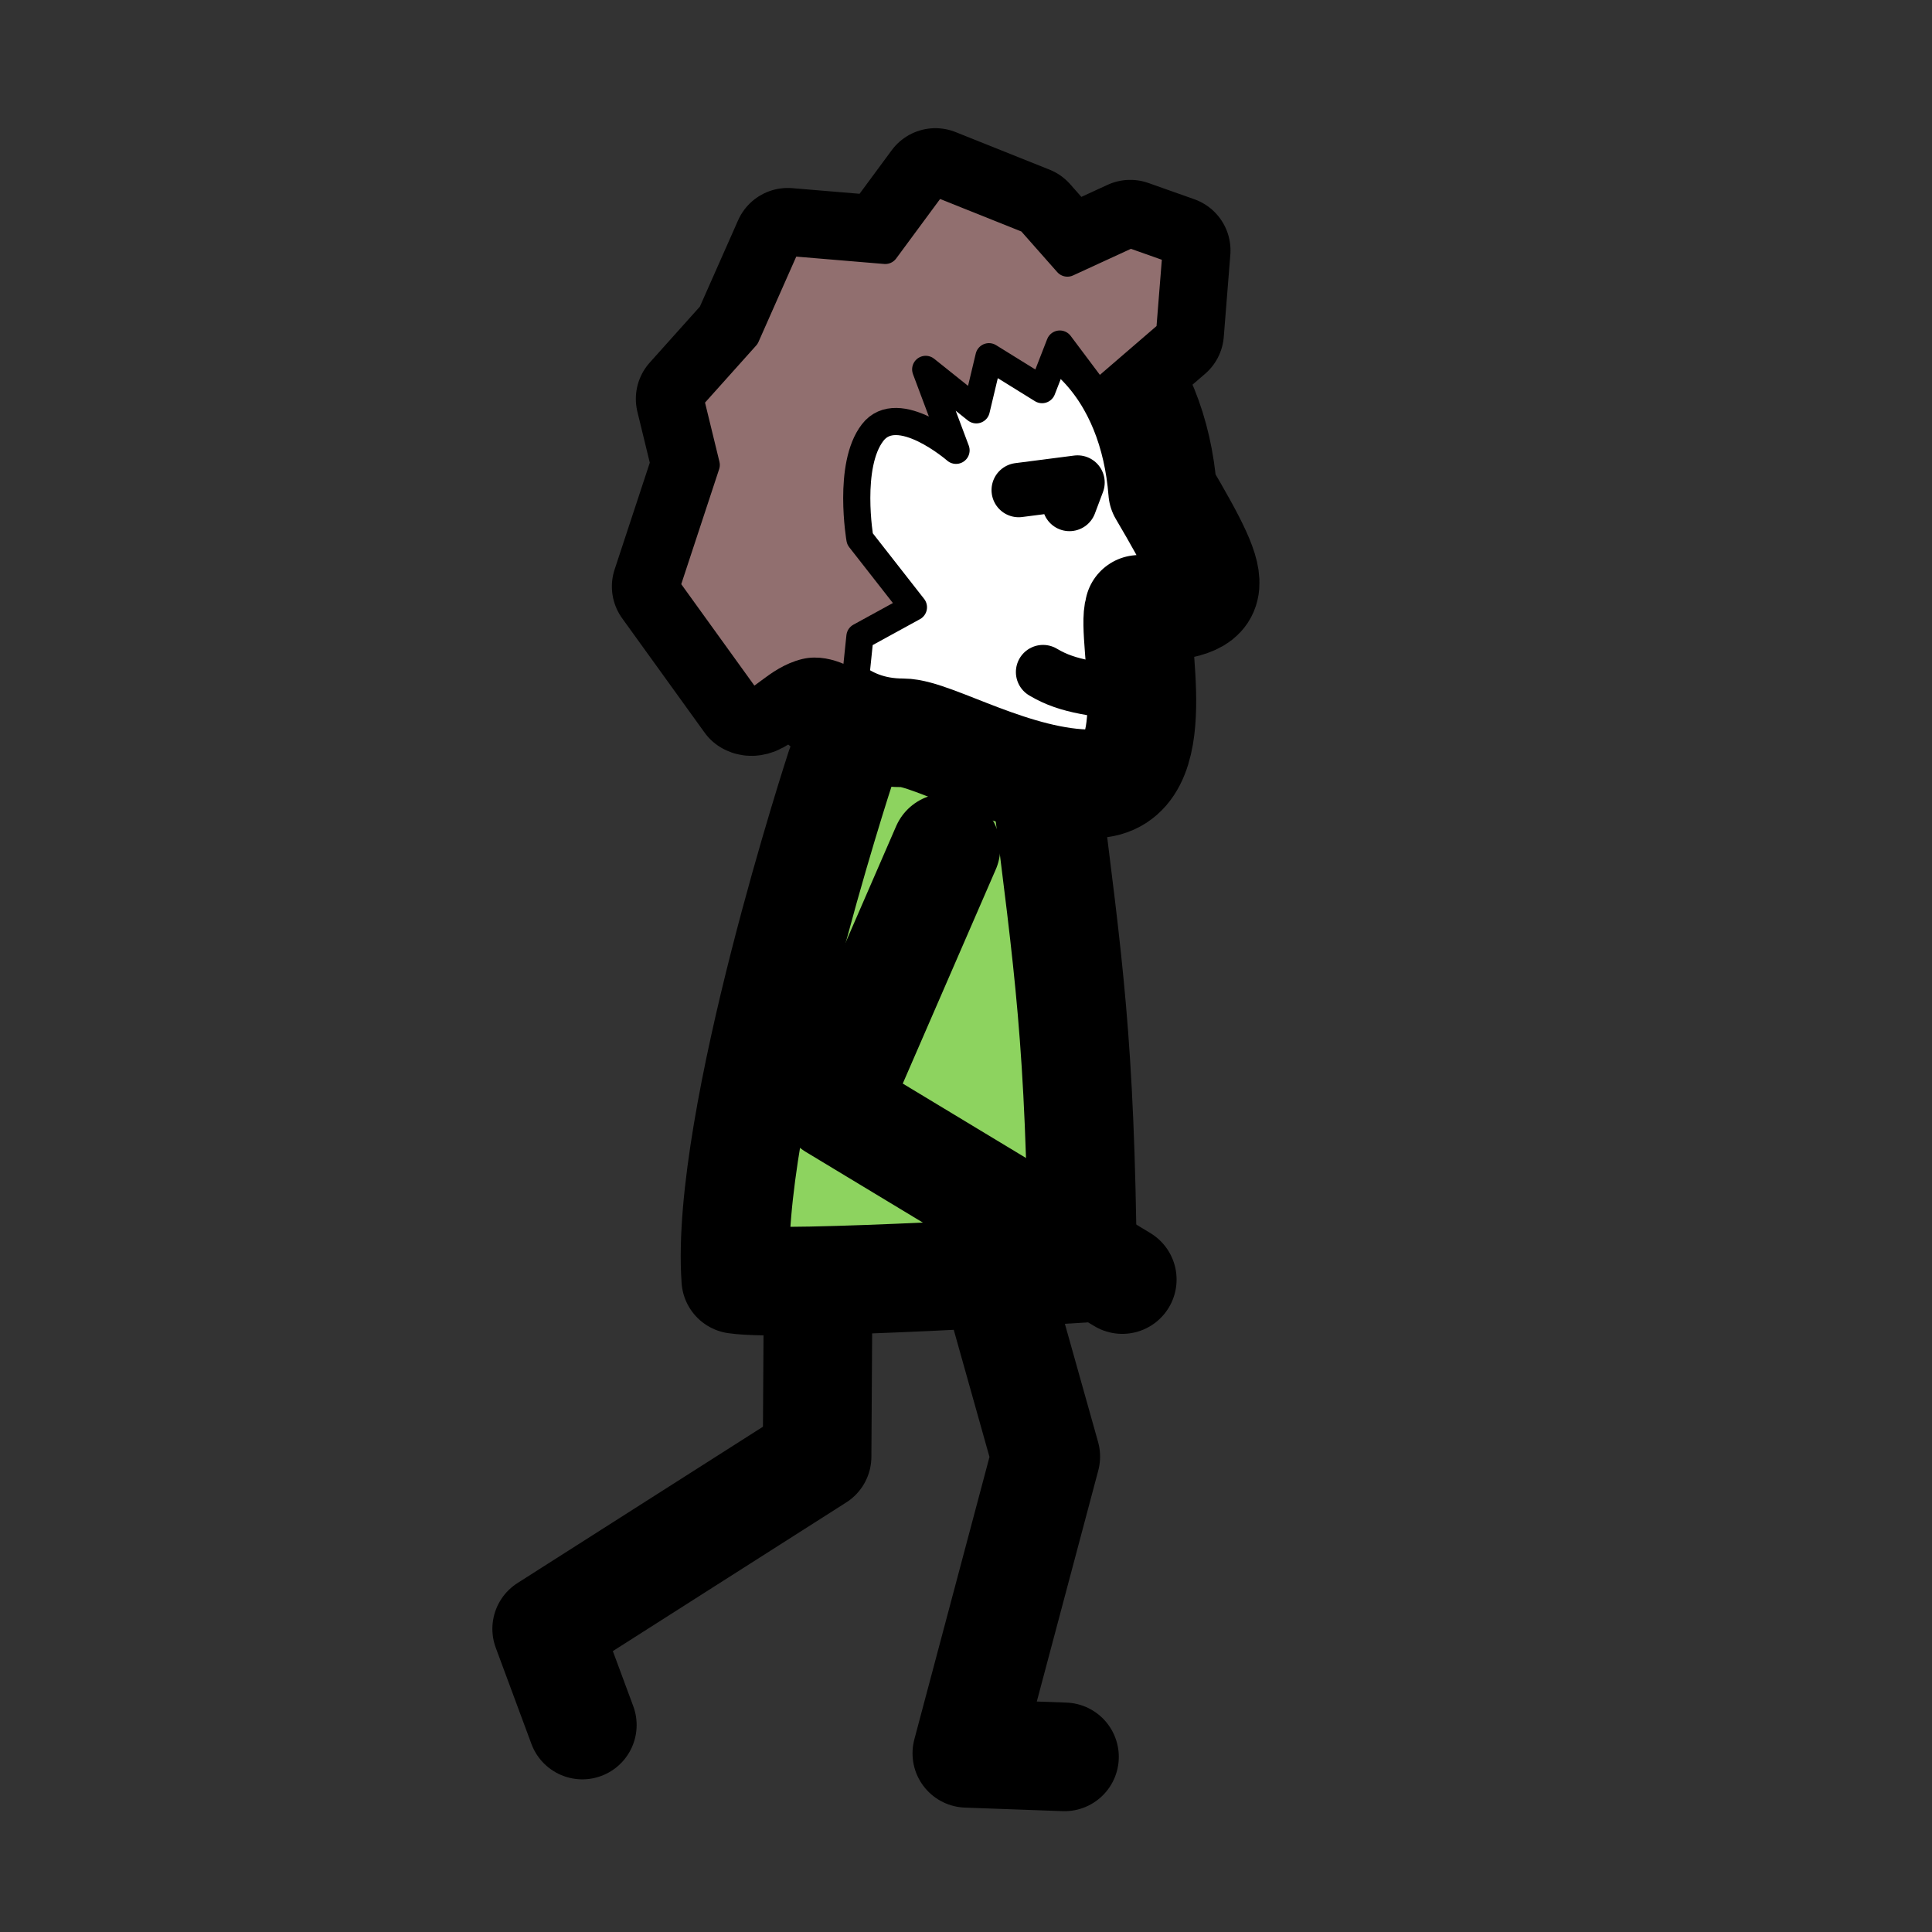 <?xml version="1.0" encoding="UTF-8" standalone="no"?>
<!-- Created with Inkscape (http://www.inkscape.org/) -->

<svg
   xmlns:dc="http://purl.org/dc/elements/1.1/"
   xmlns:cc="http://creativecommons.org/ns#"
   xmlns:rdf="http://www.w3.org/1999/02/22-rdf-syntax-ns#"
   xmlns:svg="http://www.w3.org/2000/svg"
   xmlns="http://www.w3.org/2000/svg"
   xmlns:sodipodi="http://sodipodi.sourceforge.net/DTD/sodipodi-0.dtd"
   xmlns:inkscape="http://www.inkscape.org/namespaces/inkscape"
   width="128"
   height="128"
   viewBox="0 0 33.867 33.867"
   version="1.1"
   id="svg8"
   inkscape:version="0.92.2 (5c3e80d, 2017-08-06)"
   sodipodi:docname="pedestrian.svg"
   inkscape:export-filename="/home/simon/projekte/gamejam2018/schwarmspiel/godot_project/player/player-down-8.png"
   inkscape:export-xdpi="106.67"
   inkscape:export-ydpi="106.67"
   enable-background="new">
  <rect x="0" y="0" width="33.867" height="33.867" fill="#333333" stroke="none"/>
  <defs
     id="defs2" />
  <sodipodi:namedview
     id="base"
     pagecolor="#ffffff"
     bordercolor="#666666"
     borderopacity="1.0"
     inkscape:pageopacity="0.0"
     inkscape:pageshadow="2"
     inkscape:zoom="4.0161455"
     inkscape:cx="23.817834"
     inkscape:cy="69.575998"
     inkscape:document-units="mm"
     inkscape:current-layer="layer1"
     showgrid="false"
     units="px"
     inkscape:window-width="1920"
     inkscape:window-height="1010"
     inkscape:window-x="0"
     inkscape:window-y="0"
     inkscape:window-maximized="1"
     inkscape:snap-global="false" />
  <g
     inkscape:label="Right 1"
     inkscape:groupmode="layer"
     id="layer1"
     transform="translate(0,-263.133)"
     style="display:inline">
    <path
       sodipodi:nodetypes="csccccccccccccccccccccccccc"
       inkscape:connector-curvature="0"
       id="path639"
       d="M 13.123,275.418 C 13.294,275.515 13.6,275.043 14.118,274.917 14.54,274.815 14.985,275.151 14.985,275.151 L 15.074,274.292 16.012,273.778 15.074,272.579 C 15.074,272.579 14.852,271.293 15.296,270.717 15.739,270.14 16.759,271.027 16.759,271.027 L 16.227,269.608 17.114,270.317 17.336,269.386 18.267,269.963 18.578,269.164 19.243,270.051 20.503,268.965 20.618,267.523 19.813,267.238 18.711,267.745 18.045,266.991 16.397,266.332 15.518,267.523 13.809,267.38 13.078,269.031 12.098,270.125 12.38,271.283 11.678,273.414 Z"
       style="opacity:1;fill:#916f6f;fill-opacity:1;fill-rule:evenodd;stroke:#000000;stroke-width:1.904;stroke-linecap:round;stroke-linejoin:round;stroke-miterlimit:4;stroke-dasharray:none;stroke-dashoffset:0;stroke-opacity:1;paint-order:stroke fill markers" />
    <path
       style="opacity:1;fill:none;fill-opacity:1;fill-rule:evenodd;stroke:#000000;stroke-width:1.904;stroke-linecap:round;stroke-linejoin:round;stroke-miterlimit:4;stroke-dasharray:none;stroke-dashoffset:0;stroke-opacity:1;paint-order:stroke fill markers"
       d="M 16.677,282.777 18.332,288.666 16.948,293.868 18.66,293.93"
       id="path17"
       inkscape:connector-curvature="0"
       sodipodi:nodetypes="cccc" />
    <path
       style="opacity:1;fill:none;fill-opacity:1;fill-rule:evenodd;stroke:#000000;stroke-width:1.904;stroke-linecap:round;stroke-linejoin:round;stroke-miterlimit:4;stroke-dasharray:none;stroke-dashoffset:0;stroke-opacity:1;paint-order:stroke fill markers"
       d="M 14.36,282.709 14.323,288.667 9.583,291.686 10.208,293.372"
       id="path19"
       inkscape:connector-curvature="0"
       sodipodi:nodetypes="cccc" />
    <path
       style="opacity:1;fill:#8dd35f;fill-opacity:1;fill-rule:evenodd;stroke:#000000;stroke-width:1.904;stroke-linecap:round;stroke-linejoin:round;stroke-miterlimit:4;stroke-dasharray:none;stroke-dashoffset:0;stroke-opacity:1;paint-order:stroke fill markers"
       d="M 14.733,276.592 C 14.733,276.592 12.702,282.797 12.898,285.56 13.782,285.693 18.977,285.366 18.977,285.366 18.934,281.377 18.734,280.103 18.337,276.916"
       id="path13"
       inkscape:connector-curvature="0"
       sodipodi:nodetypes="cccc" />
    <path
       style="opacity:1;fill:#ffffff;fill-opacity:1;fill-rule:evenodd;stroke:#000000;stroke-width:1.904;stroke-linecap:round;stroke-linejoin:round;stroke-miterlimit:4;stroke-dasharray:none;stroke-dashoffset:0;stroke-opacity:1;paint-order:stroke fill markers"
       d="M 20.381,271.749 C 21.479,273.614 21.382,273.695 19.968,273.815 19.811,274.288 20.524,276.864 19.154,276.874 17.803,276.884 16.349,275.979 15.827,275.979 13.652,275.979 13.058,273.116 13.21,270.952 13.362,268.787 14.583,268.141 16.758,268.141 18.933,268.141 20.218,269.663 20.381,271.749 Z"
       id="path10"
       inkscape:connector-curvature="0"
       sodipodi:nodetypes="ccsscsc" />
    <path
       style="opacity:1;fill:#000000;fill-opacity:1;fill-rule:evenodd;stroke:#000000;stroke-width:0.952;stroke-linecap:round;stroke-linejoin:round;stroke-miterlimit:4;stroke-dasharray:none;stroke-dashoffset:0;stroke-opacity:1;paint-order:stroke fill markers"
       d="M 17.857,271.724 18.889,271.591 18.747,271.968"
       id="path23"
       inkscape:connector-curvature="0"
       sodipodi:nodetypes="ccc" />
    <path
       style="opacity:1;fill:none;fill-opacity:1;fill-rule:evenodd;stroke:#000000;stroke-width:1.904;stroke-linecap:round;stroke-linejoin:round;stroke-miterlimit:4;stroke-dasharray:none;stroke-dashoffset:0;stroke-opacity:1;paint-order:stroke fill markers"
       d="M 16.582,277.995 14.62,282.512 19.673,285.563"
       id="path15"
       inkscape:connector-curvature="0"
       sodipodi:nodetypes="ccc" />
    <path
       sodipodi:nodetypes="cc"
       inkscape:connector-curvature="0"
       id="path55"
       d="M 18.284,274.914 C 18.749,275.191 19.184,275.201 20.108,275.345"
       style="opacity:1;fill:#000000;fill-opacity:1;fill-rule:evenodd;stroke:#000000;stroke-width:0.952;stroke-linecap:round;stroke-linejoin:round;stroke-miterlimit:4;stroke-dasharray:none;stroke-dashoffset:0;stroke-opacity:1;paint-order:stroke fill markers" />
    <path
       style="opacity:1;fill:#916f6f;fill-opacity:1;fill-rule:evenodd;stroke:#000000;stroke-width:0.476;stroke-linecap:round;stroke-linejoin:round;stroke-miterlimit:4;stroke-dasharray:none;stroke-dashoffset:0;stroke-opacity:1;paint-order:stroke fill markers"
       d="M 13.123,275.418 C 13.294,275.515 13.6,275.043 14.118,274.917 14.54,274.815 14.985,275.151 14.985,275.151 L 15.074,274.292 16.012,273.778 15.074,272.579 C 15.074,272.579 14.852,271.293 15.296,270.717 15.739,270.14 16.759,271.027 16.759,271.027 L 16.227,269.608 17.114,270.317 17.336,269.386 18.267,269.963 18.578,269.164 19.243,270.051 20.503,268.965 20.618,267.523 19.813,267.238 18.711,267.745 18.045,266.991 16.397,266.332 15.518,267.523 13.809,267.38 13.078,269.031 12.098,270.125 12.38,271.283 11.678,273.414 Z"
       id="path161"
       inkscape:connector-curvature="0"
       sodipodi:nodetypes="csccccccccccccccccccccccccc" />
  </g>
  <g
     style="display:none"
     transform="translate(0,-263.133)"
     id="g217"
     inkscape:groupmode="layer"
     inkscape:label="Right 2">
    <path
       sodipodi:nodetypes="cccc"
       inkscape:connector-curvature="0"
       id="path201"
       d="M 16.182,282.058 17.568,287.631 15.396,292.946 17.019,293.908"
       style="opacity:1;fill:none;fill-opacity:1;fill-rule:evenodd;stroke:#000000;stroke-width:1.904;stroke-linecap:round;stroke-linejoin:round;stroke-miterlimit:4;stroke-dasharray:none;stroke-dashoffset:0;stroke-opacity:1;paint-order:stroke fill markers" />
    <path
       sodipodi:nodetypes="cccc"
       inkscape:connector-curvature="0"
       id="path203"
       d="M 14.72,282.057 15.448,288.06 10.596,289.82 10.973,291.685"
       style="opacity:1;fill:none;fill-opacity:1;fill-rule:evenodd;stroke:#000000;stroke-width:1.904;stroke-linecap:round;stroke-linejoin:round;stroke-miterlimit:4;stroke-dasharray:none;stroke-dashoffset:0;stroke-opacity:1;paint-order:stroke fill markers" />
    <path
       style="display:inline;opacity:1;fill:#8dd35f;fill-opacity:1;fill-rule:evenodd;stroke:#000000;stroke-width:1.904;stroke-linecap:round;stroke-linejoin:round;stroke-miterlimit:4;stroke-dasharray:none;stroke-dashoffset:0;stroke-opacity:1;paint-order:stroke fill markers"
       d="M 14.551,275.511 C 14.551,275.511 12.521,281.716 12.717,284.479 13.601,284.612 18.796,284.285 18.796,284.285 18.753,280.296 18.552,279.022 18.156,275.835"
       id="path13-3"
       inkscape:connector-curvature="0"
       sodipodi:nodetypes="cccc" />
    <path
       sodipodi:nodetypes="ccc"
       inkscape:connector-curvature="0"
       id="path211"
       d="M 16.447,276.826 14.261,281.072 19.988,283.494"
       style="opacity:1;fill:none;fill-opacity:1;fill-rule:evenodd;stroke:#000000;stroke-width:1.904;stroke-linecap:round;stroke-linejoin:round;stroke-miterlimit:4;stroke-dasharray:none;stroke-dashoffset:0;stroke-opacity:1;paint-order:stroke fill markers" />
    <g
       id="g194"
       transform="matrix(0.952,0,0,0.952,15.163,10.229)">
      <path
         style="display:inline;opacity:1;fill:#916f6f;fill-opacity:1;fill-rule:evenodd;stroke:#000000;stroke-width:2;stroke-linecap:round;stroke-linejoin:round;stroke-miterlimit:4;stroke-dasharray:none;stroke-dashoffset:0;stroke-opacity:1;paint-order:stroke fill markers"
         d="M -2.66,277.184 C -2.48,277.287 -2.158,276.79 -1.614,276.658 -1.171,276.551 -0.703,276.905 -0.703,276.905 L -0.61,276.001 0.376,275.462 -0.61,274.203 C -0.61,274.203 -0.843,272.852 -0.377,272.246 0.089,271.641 1.16,272.572 1.16,272.572 L 0.601,271.082 1.533,271.827 1.766,270.849 2.744,271.454 3.07,270.616 3.769,271.547 5.092,270.406 5.213,268.892 4.367,268.592 3.21,269.125 2.511,268.333 0.779,267.641 -0.144,268.892 -1.939,268.742 -2.706,270.476 -3.736,271.624 -3.439,272.841 -4.177,275.08 Z"
         id="path637"
         inkscape:connector-curvature="0"
         sodipodi:nodetypes="csccccccccccccccccccccccccc" />
      <path
         sodipodi:nodetypes="ccsscsc"
         inkscape:connector-curvature="0"
         id="path10-6"
         d="M 4.964,273.331 C 6.118,275.289 6.016,275.375 4.531,275.501 4.366,275.998 5.114,278.703 3.675,278.714 2.257,278.724 0.729,277.774 0.181,277.774 -2.104,277.774 -2.727,274.767 -2.568,272.493 -2.409,270.219 -1.126,269.541 1.159,269.541 3.444,269.541 4.793,271.139 4.964,273.331 Z"
         style="display:inline;opacity:1;fill:#ffffff;fill-opacity:1;fill-rule:evenodd;stroke:#000000;stroke-width:2;stroke-linecap:round;stroke-linejoin:round;stroke-miterlimit:4;stroke-dasharray:none;stroke-dashoffset:0;stroke-opacity:1;paint-order:stroke fill markers" />
      <path
         sodipodi:nodetypes="ccc"
         inkscape:connector-curvature="0"
         id="path23-7"
         d="M 2.313,273.305 3.397,273.165 3.248,273.561"
         style="display:inline;opacity:1;fill:#000000;fill-opacity:1;fill-rule:evenodd;stroke:#000000;stroke-width:1;stroke-linecap:round;stroke-linejoin:round;stroke-miterlimit:4;stroke-dasharray:none;stroke-dashoffset:0;stroke-opacity:1;paint-order:stroke fill markers" />
      <path
         style="display:inline;opacity:1;fill:#000000;fill-opacity:1;fill-rule:evenodd;stroke:#000000;stroke-width:1;stroke-linecap:round;stroke-linejoin:round;stroke-miterlimit:4;stroke-dasharray:none;stroke-dashoffset:0;stroke-opacity:1;paint-order:stroke fill markers"
         d="M 2.762,276.655 C 3.251,276.946 3.707,276.957 4.677,277.108"
         id="path55-5"
         inkscape:connector-curvature="0"
         sodipodi:nodetypes="cc" />
      <path
         sodipodi:nodetypes="csccccccccccccccccccccccccc"
         inkscape:connector-curvature="0"
         id="path161-3"
         d="M -2.66,277.184 C -2.48,277.287 -2.158,276.79 -1.614,276.658 -1.171,276.551 -0.703,276.905 -0.703,276.905 L -0.61,276.001 0.376,275.462 -0.61,274.203 C -0.61,274.203 -0.843,272.852 -0.377,272.246 0.089,271.641 1.16,272.572 1.16,272.572 L 0.601,271.082 1.533,271.827 1.766,270.849 2.744,271.454 3.07,270.616 3.769,271.547 5.092,270.406 5.213,268.892 4.367,268.592 3.21,269.125 2.511,268.333 0.779,267.641 -0.144,268.892 -1.939,268.742 -2.706,270.476 -3.736,271.624 -3.439,272.841 -4.177,275.08 Z"
         style="display:inline;opacity:1;fill:#916f6f;fill-opacity:1;fill-rule:evenodd;stroke:#000000;stroke-width:0.5;stroke-linecap:round;stroke-linejoin:round;stroke-miterlimit:4;stroke-dasharray:none;stroke-dashoffset:0;stroke-opacity:1;paint-order:stroke fill markers" />
    </g>
  </g>
  <g
     style="display:none"
     transform="translate(0,-263.133)"
     id="g181"
     inkscape:groupmode="layer"
     inkscape:label="Right 3">
    <path
       sodipodi:nodetypes="cccc"
       inkscape:connector-curvature="0"
       id="path165"
       d="M 14.922,282.732 16.893,288.351 13.44,292.519 14.972,293.841"
       style="opacity:1;fill:none;fill-opacity:1;fill-rule:evenodd;stroke:#000000;stroke-width:1.904;stroke-linecap:round;stroke-linejoin:round;stroke-miterlimit:4;stroke-dasharray:none;stroke-dashoffset:0;stroke-opacity:1;paint-order:stroke fill markers" />
    <path
       sodipodi:nodetypes="cccc"
       inkscape:connector-curvature="0"
       id="path167"
       d="M 16.332,282.449 19.526,288.272 13.734,288.943 13.986,290.493"
       style="opacity:1;fill:none;fill-opacity:1;fill-rule:evenodd;stroke:#000000;stroke-width:1.904;stroke-linecap:round;stroke-linejoin:round;stroke-miterlimit:4;stroke-dasharray:none;stroke-dashoffset:0;stroke-opacity:1;paint-order:stroke fill markers" />
    <path
       style="display:inline;opacity:1;fill:#8dd35f;fill-opacity:1;fill-rule:evenodd;stroke:#000000;stroke-width:1.904;stroke-linecap:round;stroke-linejoin:round;stroke-miterlimit:4;stroke-dasharray:none;stroke-dashoffset:0;stroke-opacity:1;paint-order:stroke fill markers"
       d="M 15.039,275.023 C 15.039,275.023 13.008,281.228 13.204,283.991 14.088,284.124 19.284,283.797 19.284,283.797 19.241,279.808 19.04,278.534 18.643,275.347"
       id="path13-3-5"
       inkscape:connector-curvature="0"
       sodipodi:nodetypes="cccc" />
    <path
       sodipodi:nodetypes="ccc"
       inkscape:connector-curvature="0"
       id="path175"
       d="M 16.582,276.484 13.631,280.011 19.493,281.578"
       style="opacity:1;fill:none;fill-opacity:1;fill-rule:evenodd;stroke:#000000;stroke-width:1.904;stroke-linecap:round;stroke-linejoin:round;stroke-miterlimit:4;stroke-dasharray:none;stroke-dashoffset:0;stroke-opacity:1;paint-order:stroke fill markers" />
    <g
       transform="matrix(0.95,-0.068,0.068,0.95,-2.766,10.571)"
       style="display:inline"
       id="g194-6">
      <path
         style="display:inline;opacity:1;fill:#916f6f;fill-opacity:1;fill-rule:evenodd;stroke:#000000;stroke-width:2;stroke-linecap:round;stroke-linejoin:round;stroke-miterlimit:4;stroke-dasharray:none;stroke-dashoffset:0;stroke-opacity:1;paint-order:stroke fill markers"
         d="M -2.66,277.184 C -2.48,277.287 -2.158,276.79 -1.614,276.658 -1.171,276.551 -0.703,276.905 -0.703,276.905 L -0.61,276.001 0.376,275.462 -0.61,274.203 C -0.61,274.203 -0.843,272.852 -0.377,272.246 0.089,271.641 1.16,272.572 1.16,272.572 L 0.601,271.082 1.533,271.827 1.766,270.849 2.744,271.454 3.07,270.616 3.769,271.547 5.092,270.406 5.213,268.892 4.367,268.592 3.21,269.125 2.511,268.333 0.779,267.641 -0.144,268.892 -1.939,268.742 -2.706,270.476 -3.736,271.624 -3.439,272.841 -4.177,275.08 Z"
         id="path635"
         inkscape:connector-curvature="0"
         sodipodi:nodetypes="csccccccccccccccccccccccccc" />
      <path
         sodipodi:nodetypes="ccsscsc"
         inkscape:connector-curvature="0"
         id="path10-6-2"
         d="M 4.964,273.331 C 6.118,275.289 6.016,275.375 4.531,275.501 4.366,275.998 5.114,278.703 3.675,278.714 2.257,278.724 0.729,277.774 0.181,277.774 -2.104,277.774 -2.727,274.767 -2.568,272.493 -2.409,270.219 -1.126,269.541 1.159,269.541 3.444,269.541 4.793,271.139 4.964,273.331 Z"
         style="display:inline;opacity:1;fill:#ffffff;fill-opacity:1;fill-rule:evenodd;stroke:#000000;stroke-width:2;stroke-linecap:round;stroke-linejoin:round;stroke-miterlimit:4;stroke-dasharray:none;stroke-dashoffset:0;stroke-opacity:1;paint-order:stroke fill markers" />
      <path
         sodipodi:nodetypes="ccc"
         inkscape:connector-curvature="0"
         id="path23-7-9"
         d="M 2.313,273.305 3.397,273.165 3.248,273.561"
         style="display:inline;opacity:1;fill:#000000;fill-opacity:1;fill-rule:evenodd;stroke:#000000;stroke-width:1;stroke-linecap:round;stroke-linejoin:round;stroke-miterlimit:4;stroke-dasharray:none;stroke-dashoffset:0;stroke-opacity:1;paint-order:stroke fill markers" />
      <path
         style="display:inline;opacity:1;fill:#000000;fill-opacity:1;fill-rule:evenodd;stroke:#000000;stroke-width:1;stroke-linecap:round;stroke-linejoin:round;stroke-miterlimit:4;stroke-dasharray:none;stroke-dashoffset:0;stroke-opacity:1;paint-order:stroke fill markers"
         d="M 2.762,276.655 C 3.251,276.946 3.707,276.957 4.677,277.108"
         id="path55-5-1"
         inkscape:connector-curvature="0"
         sodipodi:nodetypes="cc" />
      <path
         sodipodi:nodetypes="csccccccccccccccccccccccccc"
         inkscape:connector-curvature="0"
         id="path161-3-2"
         d="M -2.66,277.184 C -2.48,277.287 -2.158,276.79 -1.614,276.658 -1.171,276.551 -0.703,276.905 -0.703,276.905 L -0.61,276.001 0.376,275.462 -0.61,274.203 C -0.61,274.203 -0.843,272.852 -0.377,272.246 0.089,271.641 1.16,272.572 1.16,272.572 L 0.601,271.082 1.533,271.827 1.766,270.849 2.744,271.454 3.07,270.616 3.769,271.547 5.092,270.406 5.213,268.892 4.367,268.592 3.21,269.125 2.511,268.333 0.779,267.641 -0.144,268.892 -1.939,268.742 -2.706,270.476 -3.736,271.624 -3.439,272.841 -4.177,275.08 Z"
         style="display:inline;opacity:1;fill:#916f6f;fill-opacity:1;fill-rule:evenodd;stroke:#000000;stroke-width:0.5;stroke-linecap:round;stroke-linejoin:round;stroke-miterlimit:4;stroke-dasharray:none;stroke-dashoffset:0;stroke-opacity:1;paint-order:stroke fill markers" />
    </g>
  </g>
  <g
     inkscape:label="Right 4"
     inkscape:groupmode="layer"
     id="g199"
     transform="translate(0,-263.133)"
     style="display:none">
    <path
       style="opacity:1;fill:none;fill-opacity:1;fill-rule:evenodd;stroke:#000000;stroke-width:1.904;stroke-linecap:round;stroke-linejoin:round;stroke-miterlimit:4;stroke-dasharray:none;stroke-dashoffset:0;stroke-opacity:1;paint-order:stroke fill markers"
       d="M 14.823,282.867 15.175,288.531 10.822,291.979 11.949,293.885"
       id="path183"
       inkscape:connector-curvature="0"
       sodipodi:nodetypes="cccc" />
    <path
       style="opacity:1;fill:none;fill-opacity:1;fill-rule:evenodd;stroke:#000000;stroke-width:1.904;stroke-linecap:round;stroke-linejoin:round;stroke-miterlimit:4;stroke-dasharray:none;stroke-dashoffset:0;stroke-opacity:1;paint-order:stroke fill markers"
       d="M 15.828,282.809 20.101,287.552 17.278,291.732 18.7,292.652"
       id="path185"
       inkscape:connector-curvature="0"
       sodipodi:nodetypes="cccc" />
    <path
       style="display:inline;opacity:1;fill:#8dd35f;fill-opacity:1;fill-rule:evenodd;stroke:#000000;stroke-width:1.904;stroke-linecap:round;stroke-linejoin:round;stroke-miterlimit:4;stroke-dasharray:none;stroke-dashoffset:0;stroke-opacity:1;paint-order:stroke fill markers"
       d="M 14.906,275.644 C 14.906,275.644 12.875,281.849 13.071,284.612 13.955,284.745 19.15,284.418 19.15,284.418 19.108,280.429 18.907,279.155 18.51,275.968"
       id="path13-3-7"
       inkscape:connector-curvature="0"
       sodipodi:nodetypes="cccc" />
    <path
       style="opacity:1;fill:none;fill-opacity:1;fill-rule:evenodd;stroke:#000000;stroke-width:1.904;stroke-linecap:round;stroke-linejoin:round;stroke-miterlimit:4;stroke-dasharray:none;stroke-dashoffset:0;stroke-opacity:1;paint-order:stroke fill markers"
       d="M 16.483,277.024 14.117,280.011 19.664,282.387"
       id="path193"
       inkscape:connector-curvature="0"
       sodipodi:nodetypes="ccc" />
    <g
       transform="matrix(0.952,0,0,0.952,15.606,10.229)"
       style="display:inline"
       id="g194-0">
      <path
         style="display:inline;opacity:1;fill:#916f6f;fill-opacity:1;fill-rule:evenodd;stroke:#000000;stroke-width:2;stroke-linecap:round;stroke-linejoin:round;stroke-miterlimit:4;stroke-dasharray:none;stroke-dashoffset:0;stroke-opacity:1;paint-order:stroke fill markers"
         d="M -2.66,277.184 C -2.48,277.287 -2.158,276.79 -1.614,276.658 -1.171,276.551 -0.703,276.905 -0.703,276.905 L -0.61,276.001 0.376,275.462 -0.61,274.203 C -0.61,274.203 -0.843,272.852 -0.377,272.246 0.089,271.641 1.16,272.572 1.16,272.572 L 0.601,271.082 1.533,271.827 1.766,270.849 2.744,271.454 3.07,270.616 3.769,271.547 5.092,270.406 5.213,268.892 4.367,268.592 3.21,269.125 2.511,268.333 0.779,267.641 -0.144,268.892 -1.939,268.742 -2.706,270.476 -3.736,271.624 -3.439,272.841 -4.177,275.08 Z"
         id="path633"
         inkscape:connector-curvature="0"
         sodipodi:nodetypes="csccccccccccccccccccccccccc" />
      <path
         sodipodi:nodetypes="ccsscsc"
         inkscape:connector-curvature="0"
         id="path10-6-9"
         d="M 4.964,273.331 C 6.118,275.289 6.016,275.375 4.531,275.501 4.366,275.998 5.114,278.703 3.675,278.714 2.257,278.724 0.729,277.774 0.181,277.774 -2.104,277.774 -2.727,274.767 -2.568,272.493 -2.409,270.219 -1.126,269.541 1.159,269.541 3.444,269.541 4.793,271.139 4.964,273.331 Z"
         style="display:inline;opacity:1;fill:#ffffff;fill-opacity:1;fill-rule:evenodd;stroke:#000000;stroke-width:2;stroke-linecap:round;stroke-linejoin:round;stroke-miterlimit:4;stroke-dasharray:none;stroke-dashoffset:0;stroke-opacity:1;paint-order:stroke fill markers" />
      <path
         sodipodi:nodetypes="ccc"
         inkscape:connector-curvature="0"
         id="path23-7-3"
         d="M 2.313,273.305 3.397,273.165 3.248,273.561"
         style="display:inline;opacity:1;fill:#000000;fill-opacity:1;fill-rule:evenodd;stroke:#000000;stroke-width:1;stroke-linecap:round;stroke-linejoin:round;stroke-miterlimit:4;stroke-dasharray:none;stroke-dashoffset:0;stroke-opacity:1;paint-order:stroke fill markers" />
      <path
         style="display:inline;opacity:1;fill:#000000;fill-opacity:1;fill-rule:evenodd;stroke:#000000;stroke-width:1;stroke-linecap:round;stroke-linejoin:round;stroke-miterlimit:4;stroke-dasharray:none;stroke-dashoffset:0;stroke-opacity:1;paint-order:stroke fill markers"
         d="M 2.762,276.655 C 3.251,276.946 3.707,276.957 4.677,277.108"
         id="path55-5-6"
         inkscape:connector-curvature="0"
         sodipodi:nodetypes="cc" />
      <path
         sodipodi:nodetypes="csccccccccccccccccccccccccc"
         inkscape:connector-curvature="0"
         id="path161-3-0"
         d="M -2.66,277.184 C -2.48,277.287 -2.158,276.79 -1.614,276.658 -1.171,276.551 -0.703,276.905 -0.703,276.905 L -0.61,276.001 0.376,275.462 -0.61,274.203 C -0.61,274.203 -0.843,272.852 -0.377,272.246 0.089,271.641 1.16,272.572 1.16,272.572 L 0.601,271.082 1.533,271.827 1.766,270.849 2.744,271.454 3.07,270.616 3.769,271.547 5.092,270.406 5.213,268.892 4.367,268.592 3.21,269.125 2.511,268.333 0.779,267.641 -0.144,268.892 -1.939,268.742 -2.706,270.476 -3.736,271.624 -3.439,272.841 -4.177,275.08 Z"
         style="display:inline;opacity:1;fill:#916f6f;fill-opacity:1;fill-rule:evenodd;stroke:#000000;stroke-width:0.5;stroke-linecap:round;stroke-linejoin:round;stroke-miterlimit:4;stroke-dasharray:none;stroke-dashoffset:0;stroke-opacity:1;paint-order:stroke fill markers" />
    </g>
  </g>
  <g
     style="display:none"
     transform="translate(0,-263.133)"
     id="g258"
     inkscape:groupmode="layer"
     inkscape:label="Right 1b">
    <path
       style="opacity:1;fill:#916f6f;fill-opacity:1;fill-rule:evenodd;stroke:#000000;stroke-width:1.904;stroke-linecap:round;stroke-linejoin:round;stroke-miterlimit:4;stroke-dasharray:none;stroke-dashoffset:0;stroke-opacity:1;paint-order:stroke fill markers"
       d="M 13.123,275.418 C 13.294,275.515 13.6,275.043 14.118,274.917 14.54,274.815 14.985,275.151 14.985,275.151 L 15.074,274.292 16.012,273.778 15.074,272.579 C 15.074,272.579 14.852,271.293 15.296,270.717 15.739,270.14 16.759,271.027 16.759,271.027 L 16.227,269.608 17.114,270.317 17.336,269.386 18.267,269.963 18.578,269.164 19.243,270.051 20.503,268.965 20.618,267.523 19.813,267.238 18.711,267.745 18.045,266.991 16.397,266.332 15.518,267.523 13.809,267.38 13.078,269.031 12.098,270.125 12.38,271.283 11.678,273.414 Z"
       id="path631"
       inkscape:connector-curvature="0"
       sodipodi:nodetypes="csccccccccccccccccccccccccc" />
    <path
       sodipodi:nodetypes="cccc"
       inkscape:connector-curvature="0"
       id="path242"
       d="M 16.677,282.777 18.332,288.666 16.948,293.868 18.66,293.93"
       style="opacity:1;fill:none;fill-opacity:1;fill-rule:evenodd;stroke:#000000;stroke-width:1.904;stroke-linecap:round;stroke-linejoin:round;stroke-miterlimit:4;stroke-dasharray:none;stroke-dashoffset:0;stroke-opacity:1;paint-order:stroke fill markers" />
    <path
       sodipodi:nodetypes="cccc"
       inkscape:connector-curvature="0"
       id="path244"
       d="M 14.36,282.709 14.323,288.667 9.583,291.686 10.208,293.372"
       style="opacity:1;fill:none;fill-opacity:1;fill-rule:evenodd;stroke:#000000;stroke-width:1.904;stroke-linecap:round;stroke-linejoin:round;stroke-miterlimit:4;stroke-dasharray:none;stroke-dashoffset:0;stroke-opacity:1;paint-order:stroke fill markers" />
    <path
       sodipodi:nodetypes="cccc"
       inkscape:connector-curvature="0"
       id="path246"
       d="M 14.733,276.592 C 14.733,276.592 12.702,282.797 12.898,285.56 13.782,285.693 18.977,285.366 18.977,285.366 18.934,281.377 18.734,280.103 18.337,276.916"
       style="opacity:1;fill:#8dd35f;fill-opacity:1;fill-rule:evenodd;stroke:#000000;stroke-width:1.904;stroke-linecap:round;stroke-linejoin:round;stroke-miterlimit:4;stroke-dasharray:none;stroke-dashoffset:0;stroke-opacity:1;paint-order:stroke fill markers" />
    <path
       sodipodi:nodetypes="ccsscsc"
       inkscape:connector-curvature="0"
       id="path248"
       d="M 20.381,271.749 C 21.479,273.614 21.382,273.695 19.968,273.815 19.811,274.288 20.524,276.864 19.154,276.874 17.803,276.884 16.349,275.979 15.827,275.979 13.652,275.979 13.058,273.116 13.21,270.952 13.362,268.787 14.583,268.141 16.758,268.141 18.933,268.141 20.218,269.663 20.381,271.749 Z"
       style="opacity:1;fill:#ffffff;fill-opacity:1;fill-rule:evenodd;stroke:#000000;stroke-width:1.904;stroke-linecap:round;stroke-linejoin:round;stroke-miterlimit:4;stroke-dasharray:none;stroke-dashoffset:0;stroke-opacity:1;paint-order:stroke fill markers" />
    <path
       sodipodi:nodetypes="ccc"
       inkscape:connector-curvature="0"
       id="path250"
       d="M 17.857,271.724 18.889,271.591 18.747,271.968"
       style="opacity:1;fill:#000000;fill-opacity:1;fill-rule:evenodd;stroke:#000000;stroke-width:0.952;stroke-linecap:round;stroke-linejoin:round;stroke-miterlimit:4;stroke-dasharray:none;stroke-dashoffset:0;stroke-opacity:1;paint-order:stroke fill markers" />
    <path
       sodipodi:nodetypes="ccc"
       inkscape:connector-curvature="0"
       id="path252"
       d="M 16.582,277.995 14.62,282.512 19.673,285.563"
       style="opacity:1;fill:none;fill-opacity:1;fill-rule:evenodd;stroke:#000000;stroke-width:1.904;stroke-linecap:round;stroke-linejoin:round;stroke-miterlimit:4;stroke-dasharray:none;stroke-dashoffset:0;stroke-opacity:1;paint-order:stroke fill markers" />
    <path
       style="opacity:1;fill:#000000;fill-opacity:1;fill-rule:evenodd;stroke:#000000;stroke-width:0.952;stroke-linecap:round;stroke-linejoin:round;stroke-miterlimit:4;stroke-dasharray:none;stroke-dashoffset:0;stroke-opacity:1;paint-order:stroke fill markers"
       d="M 18.284,274.914 C 18.749,275.191 19.184,275.201 20.108,275.345"
       id="path254"
       inkscape:connector-curvature="0"
       sodipodi:nodetypes="cc" />
    <path
       sodipodi:nodetypes="csccccccccccccccccccccccccc"
       inkscape:connector-curvature="0"
       id="path256"
       d="M 13.123,275.418 C 13.294,275.515 13.6,275.043 14.118,274.917 14.54,274.815 14.985,275.151 14.985,275.151 L 15.074,274.292 16.012,273.778 15.074,272.579 C 15.074,272.579 14.852,271.293 15.296,270.717 15.739,270.14 16.759,271.027 16.759,271.027 L 16.227,269.608 17.114,270.317 17.336,269.386 18.267,269.963 18.578,269.164 19.243,270.051 20.503,268.965 20.618,267.523 19.813,267.238 18.711,267.745 18.045,266.991 16.397,266.332 15.518,267.523 13.809,267.38 13.078,269.031 12.098,270.125 12.38,271.283 11.678,273.414 Z"
       style="opacity:1;fill:#916f6f;fill-opacity:1;fill-rule:evenodd;stroke:#000000;stroke-width:0.476;stroke-linecap:round;stroke-linejoin:round;stroke-miterlimit:4;stroke-dasharray:none;stroke-dashoffset:0;stroke-opacity:1;paint-order:stroke fill markers" />
  </g>
  <g
     style="display:none"
     transform="translate(0,-263.133)"
     id="g235"
     inkscape:groupmode="layer"
     inkscape:label="Down 1">
    <path
       sodipodi:nodetypes="cccc"
       inkscape:connector-curvature="0"
       id="path283"
       d="M 14.255,282.815 14.645,290.667 13.351,287.569 13.301,288.805"
       style="display:inline;opacity:1;fill:none;fill-opacity:1;fill-rule:evenodd;stroke:#000000;stroke-width:1.904;stroke-linecap:round;stroke-linejoin:round;stroke-miterlimit:4;stroke-dasharray:none;stroke-dashoffset:0;stroke-opacity:1;paint-order:stroke fill markers" />
    <path
       sodipodi:nodetypes="cccc"
       inkscape:connector-curvature="0"
       id="path219"
       d="M 16.677,282.777 18.564,289.636 18.464,293.281 18.782,294.918"
       style="opacity:1;fill:none;fill-opacity:1;fill-rule:evenodd;stroke:#000000;stroke-width:1.904;stroke-linecap:round;stroke-linejoin:round;stroke-miterlimit:4;stroke-dasharray:none;stroke-dashoffset:0;stroke-opacity:1;paint-order:stroke fill markers" />
    <path
       style="display:inline;opacity:1;fill:#8dd35f;fill-opacity:1;fill-rule:evenodd;stroke:#000000;stroke-width:1.904;stroke-linecap:round;stroke-linejoin:round;stroke-miterlimit:4;stroke-dasharray:none;stroke-dashoffset:0;stroke-opacity:1;paint-order:stroke fill markers"
       d="M 13.931,276.431 C 13.931,276.431 12.521,282.592 13.027,285.355 13.911,285.488 19.284,285.471 19.284,285.471 19.507,281.749 19.129,279.632 19.131,276.445"
       id="path13-3-6"
       inkscape:connector-curvature="0"
       sodipodi:nodetypes="cccc" />
    <path
       sodipodi:nodetypes="ccc"
       inkscape:connector-curvature="0"
       id="path229"
       d="M 12.309,276.511 9.763,282.197 10.047,285.833"
       style="opacity:1;fill:none;fill-opacity:1;fill-rule:evenodd;stroke:#000000;stroke-width:1.904;stroke-linecap:round;stroke-linejoin:round;stroke-miterlimit:4;stroke-dasharray:none;stroke-dashoffset:0;stroke-opacity:1;paint-order:stroke fill markers" />
    <path
       style="opacity:1;fill:none;fill-opacity:1;fill-rule:evenodd;stroke:#000000;stroke-width:1.904;stroke-linecap:round;stroke-linejoin:round;stroke-miterlimit:4;stroke-dasharray:none;stroke-dashoffset:0;stroke-opacity:1;paint-order:stroke fill markers"
       d="M 20.204,277.051 22.177,282.228 20.684,286.754"
       id="path241"
       inkscape:connector-curvature="0"
       sodipodi:nodetypes="ccc" />
    <g
       id="g350"
       transform="matrix(0.952,0,0,0.952,1.148,14.221)">
      <path
         style="display:inline;opacity:1;fill:#916f6f;fill-opacity:1;fill-rule:evenodd;stroke:#000000;stroke-width:2;stroke-linecap:round;stroke-linejoin:round;stroke-miterlimit:4;stroke-dasharray:none;stroke-dashoffset:0;stroke-opacity:1;paint-order:stroke fill markers"
         d="M 21.906,268.369 21.448,267.236 20.757,266.93 20.257,265.713 19.062,265.623 17.858,264.805 16.74,265.341 15.287,264.718 13.852,265.527 12.476,265.796 12.211,267.155 11.181,268.303 11.476,269.636 11.199,271.744 12.469,273.848 12.724,272.467 13.215,271.583 12.526,270.323 12.66,268.531 13.628,268.476 14.396,266.938 15.298,267.866 15.859,266.252 16.789,267.74 17.586,266.693 17.91,267.816 18.587,266.487 18.843,268.095 19.985,267.233 19.915,268.63 20.544,268.56 20.753,269.981 19.985,271.379 20.893,272.473 20.8,274.15 21.778,273.102 21.452,271.542 22.081,269.795 Z"
         id="path629"
         inkscape:connector-curvature="0"
         sodipodi:nodetypes="ccccccccccccccccccccccccccccccccccccccc" />
      <path
         style="opacity:1;fill:#ffffff;fill-opacity:1;fill-rule:evenodd;stroke:#000000;stroke-width:2;stroke-linecap:round;stroke-linejoin:round;stroke-miterlimit:4;stroke-dasharray:none;stroke-dashoffset:0;stroke-opacity:1;paint-order:stroke fill markers"
         d="M 20.528,270.32 C 20.578,273.396 18.036,275.367 16.205,275.423 14.615,275.471 12.368,272.657 12.33,270.351 12.292,268.072 14.438,266.531 16.722,266.531 19.007,266.531 20.492,268.122 20.528,270.32 Z"
         id="path225"
         inkscape:connector-curvature="0"
         sodipodi:nodetypes="sssss" />
      <path
         style="opacity:1;fill:#000000;fill-opacity:1;fill-rule:evenodd;stroke:#000000;stroke-width:1;stroke-linecap:round;stroke-linejoin:round;stroke-miterlimit:4;stroke-dasharray:none;stroke-dashoffset:0;stroke-opacity:1;paint-order:stroke fill markers"
         d="M 14.144,269.763 15.226,269.61 15.081,270.008"
         id="path227"
         inkscape:connector-curvature="0"
         sodipodi:nodetypes="ccc" />
      <path
         sodipodi:nodetypes="cc"
         inkscape:connector-curvature="0"
         id="path231"
         d="M 15.302,273.315 C 15.964,273.451 17.013,273.442 17.924,273.205"
         style="opacity:1;fill:#000000;fill-opacity:1;fill-rule:evenodd;stroke:#000000;stroke-width:1;stroke-linecap:round;stroke-linejoin:round;stroke-miterlimit:4;stroke-dasharray:none;stroke-dashoffset:0;stroke-opacity:1;paint-order:stroke fill markers" />
      <path
         sodipodi:nodetypes="ccc"
         inkscape:connector-curvature="0"
         id="path243"
         d="M 19.01,269.78 17.933,269.595 18.066,269.997"
         style="opacity:1;fill:#000000;fill-opacity:1;fill-rule:evenodd;stroke:#000000;stroke-width:1;stroke-linecap:round;stroke-linejoin:round;stroke-miterlimit:4;stroke-dasharray:none;stroke-dashoffset:0;stroke-opacity:1;paint-order:stroke fill markers" />
      <path
         style="opacity:1;fill:none;fill-opacity:1;fill-rule:evenodd;stroke:#000000;stroke-width:0.5;stroke-linecap:round;stroke-linejoin:round;stroke-miterlimit:4;stroke-dasharray:none;stroke-dashoffset:0;stroke-opacity:1;paint-order:stroke fill markers"
         d="M 15.869,271.662 C 15.795,272.077 16.296,272.172 16.615,272.123 16.887,272.081 17.447,272.018 17.266,271.551"
         id="path245"
         inkscape:connector-curvature="0"
         sodipodi:nodetypes="csc" />
      <path
         sodipodi:nodetypes="ccccccccccccccccccccccccccccccccccccccc"
         inkscape:connector-curvature="0"
         id="path161-3-7"
         d="M 21.906,268.369 21.448,267.236 20.757,266.93 20.257,265.713 19.062,265.623 17.858,264.805 16.74,265.341 15.287,264.718 13.852,265.527 12.476,265.796 12.211,267.155 11.181,268.303 11.476,269.636 11.199,271.744 12.469,273.848 12.724,272.467 13.215,271.583 12.526,270.323 12.66,268.531 13.628,268.476 14.396,266.938 15.298,267.866 15.859,266.252 16.789,267.74 17.586,266.693 17.91,267.816 18.587,266.487 18.843,268.095 19.985,267.233 19.915,268.63 20.544,268.56 20.753,269.981 19.985,271.379 20.893,272.473 20.8,274.15 21.778,273.102 21.452,271.542 22.081,269.795 Z"
         style="display:inline;opacity:1;fill:#916f6f;fill-opacity:1;fill-rule:evenodd;stroke:#000000;stroke-width:0.5;stroke-linecap:round;stroke-linejoin:round;stroke-miterlimit:4;stroke-dasharray:none;stroke-dashoffset:0;stroke-opacity:1;paint-order:stroke fill markers" />
    </g>
  </g>
  <g
     inkscape:label="Down 2"
     inkscape:groupmode="layer"
     id="g412"
     transform="translate(0,-263.133)"
     style="display:none">
    <path
       style="display:inline;opacity:1;fill:none;fill-opacity:1;fill-rule:evenodd;stroke:#000000;stroke-width:1.904;stroke-linecap:round;stroke-linejoin:round;stroke-miterlimit:4;stroke-dasharray:none;stroke-dashoffset:0;stroke-opacity:1;paint-order:stroke fill markers"
       d="M 14.514,284.405 14.841,290.921 13.356,289.414 13.306,290.649"
       id="path390"
       inkscape:connector-curvature="0"
       sodipodi:nodetypes="cccc" />
    <path
       style="opacity:1;fill:none;fill-opacity:1;fill-rule:evenodd;stroke:#000000;stroke-width:1.904;stroke-linecap:round;stroke-linejoin:round;stroke-miterlimit:4;stroke-dasharray:none;stroke-dashoffset:0;stroke-opacity:1;paint-order:stroke fill markers"
       d="M 16.936,284.368 17.487,291.035 18.406,291.754 18.723,293.391"
       id="path392"
       inkscape:connector-curvature="0"
       sodipodi:nodetypes="cccc" />
    <path
       style="display:inline;opacity:1;fill:#8dd35f;fill-opacity:1;fill-rule:evenodd;stroke:#000000;stroke-width:1.904;stroke-linecap:round;stroke-linejoin:round;stroke-miterlimit:4;stroke-dasharray:none;stroke-dashoffset:0;stroke-opacity:1;paint-order:stroke fill markers"
       d="M 13.241,276.608 C 13.241,276.608 12.173,282.837 12.831,285.568 13.721,285.652 19.085,285.339 19.085,285.339 19.102,281.609 18.608,279.517 18.435,276.335"
       id="path13-3-6-3"
       inkscape:connector-curvature="0"
       sodipodi:nodetypes="cccc" />
    <path
       style="opacity:1;fill:none;fill-opacity:1;fill-rule:evenodd;stroke:#000000;stroke-width:1.904;stroke-linecap:round;stroke-linejoin:round;stroke-miterlimit:4;stroke-dasharray:none;stroke-dashoffset:0;stroke-opacity:1;paint-order:stroke fill markers"
       d="M 11.932,276.511 9.386,282.197 10.434,286.024"
       id="path400"
       inkscape:connector-curvature="0"
       sodipodi:nodetypes="ccc" />
    <path
       sodipodi:nodetypes="ccc"
       inkscape:connector-curvature="0"
       id="path406"
       d="M 19.827,277.051 22.437,282.1 21.389,285.546"
       style="opacity:1;fill:none;fill-opacity:1;fill-rule:evenodd;stroke:#000000;stroke-width:1.904;stroke-linecap:round;stroke-linejoin:round;stroke-miterlimit:4;stroke-dasharray:none;stroke-dashoffset:0;stroke-opacity:1;paint-order:stroke fill markers" />
    <g
       transform="matrix(0.952,0,0,0.952,0.394,13.825)"
       style="display:inline"
       id="g350-6">
      <path
         style="display:inline;opacity:1;fill:#916f6f;fill-opacity:1;fill-rule:evenodd;stroke:#000000;stroke-width:2;stroke-linecap:round;stroke-linejoin:round;stroke-miterlimit:4;stroke-dasharray:none;stroke-dashoffset:0;stroke-opacity:1;paint-order:stroke fill markers"
         d="M 21.906,268.369 21.448,267.236 20.757,266.93 20.257,265.713 19.062,265.623 17.858,264.805 16.74,265.341 15.287,264.718 13.852,265.527 12.476,265.796 12.211,267.155 11.181,268.303 11.476,269.636 11.199,271.744 12.469,273.848 12.724,272.467 13.215,271.583 12.526,270.323 12.66,268.531 13.628,268.476 14.396,266.938 15.298,267.866 15.859,266.252 16.789,267.74 17.586,266.693 17.91,267.816 18.587,266.487 18.843,268.095 19.985,267.233 19.915,268.63 20.544,268.56 20.753,269.981 19.985,271.379 20.893,272.473 20.8,274.15 21.778,273.102 21.452,271.542 22.081,269.795 Z"
         id="path627"
         inkscape:connector-curvature="0"
         sodipodi:nodetypes="ccccccccccccccccccccccccccccccccccccccc" />
      <path
         style="opacity:1;fill:#ffffff;fill-opacity:1;fill-rule:evenodd;stroke:#000000;stroke-width:2;stroke-linecap:round;stroke-linejoin:round;stroke-miterlimit:4;stroke-dasharray:none;stroke-dashoffset:0;stroke-opacity:1;paint-order:stroke fill markers"
         d="M 20.528,270.32 C 20.578,273.396 18.036,275.367 16.205,275.423 14.615,275.471 12.368,272.657 12.33,270.351 12.292,268.072 14.438,266.531 16.722,266.531 19.007,266.531 20.492,268.122 20.528,270.32 Z"
         id="path225-7"
         inkscape:connector-curvature="0"
         sodipodi:nodetypes="sssss" />
      <path
         style="opacity:1;fill:#000000;fill-opacity:1;fill-rule:evenodd;stroke:#000000;stroke-width:1;stroke-linecap:round;stroke-linejoin:round;stroke-miterlimit:4;stroke-dasharray:none;stroke-dashoffset:0;stroke-opacity:1;paint-order:stroke fill markers"
         d="M 14.144,269.763 15.226,269.61 15.081,270.008"
         id="path227-5"
         inkscape:connector-curvature="0"
         sodipodi:nodetypes="ccc" />
      <path
         sodipodi:nodetypes="cc"
         inkscape:connector-curvature="0"
         id="path231-3"
         d="M 15.302,273.315 C 15.964,273.451 17.013,273.442 17.924,273.205"
         style="opacity:1;fill:#000000;fill-opacity:1;fill-rule:evenodd;stroke:#000000;stroke-width:1;stroke-linecap:round;stroke-linejoin:round;stroke-miterlimit:4;stroke-dasharray:none;stroke-dashoffset:0;stroke-opacity:1;paint-order:stroke fill markers" />
      <path
         sodipodi:nodetypes="ccc"
         inkscape:connector-curvature="0"
         id="path243-5"
         d="M 19.01,269.78 17.933,269.595 18.066,269.997"
         style="opacity:1;fill:#000000;fill-opacity:1;fill-rule:evenodd;stroke:#000000;stroke-width:1;stroke-linecap:round;stroke-linejoin:round;stroke-miterlimit:4;stroke-dasharray:none;stroke-dashoffset:0;stroke-opacity:1;paint-order:stroke fill markers" />
      <path
         style="opacity:1;fill:none;fill-opacity:1;fill-rule:evenodd;stroke:#000000;stroke-width:0.5;stroke-linecap:round;stroke-linejoin:round;stroke-miterlimit:4;stroke-dasharray:none;stroke-dashoffset:0;stroke-opacity:1;paint-order:stroke fill markers"
         d="M 15.869,271.662 C 15.795,272.077 16.296,272.172 16.615,272.123 16.887,272.081 17.447,272.018 17.266,271.551"
         id="path245-6"
         inkscape:connector-curvature="0"
         sodipodi:nodetypes="csc" />
      <path
         sodipodi:nodetypes="ccccccccccccccccccccccccccccccccccccccc"
         inkscape:connector-curvature="0"
         id="path161-3-7-2"
         d="M 21.906,268.369 21.448,267.236 20.757,266.93 20.257,265.713 19.062,265.623 17.858,264.805 16.74,265.341 15.287,264.718 13.852,265.527 12.476,265.796 12.211,267.155 11.181,268.303 11.476,269.636 11.199,271.744 12.469,273.848 12.724,272.467 13.215,271.583 12.526,270.323 12.66,268.531 13.628,268.476 14.396,266.938 15.298,267.866 15.859,266.252 16.789,267.74 17.586,266.693 17.91,267.816 18.587,266.487 18.843,268.095 19.985,267.233 19.915,268.63 20.544,268.56 20.753,269.981 19.985,271.379 20.893,272.473 20.8,274.15 21.778,273.102 21.452,271.542 22.081,269.795 Z"
         style="display:inline;opacity:1;fill:#916f6f;fill-opacity:1;fill-rule:evenodd;stroke:#000000;stroke-width:0.5;stroke-linecap:round;stroke-linejoin:round;stroke-miterlimit:4;stroke-dasharray:none;stroke-dashoffset:0;stroke-opacity:1;paint-order:stroke fill markers" />
    </g>
  </g>
  <g
     inkscape:label="Down 3"
     inkscape:groupmode="layer"
     id="g364"
     transform="translate(0,-263.133)"
     style="display:none">
    <path
       style="display:inline;opacity:1;fill:none;fill-opacity:1;fill-rule:evenodd;stroke:#000000;stroke-width:1.904;stroke-linecap:round;stroke-linejoin:round;stroke-miterlimit:4;stroke-dasharray:none;stroke-dashoffset:0;stroke-opacity:1;paint-order:stroke fill markers"
       d="M 14.57,281.321 14.825,289.983 13.576,291.833 13.616,293.654"
       id="path342"
       inkscape:connector-curvature="0"
       sodipodi:nodetypes="cccc" />
    <path
       style="opacity:1;fill:none;fill-opacity:1;fill-rule:evenodd;stroke:#000000;stroke-width:1.904;stroke-linecap:round;stroke-linejoin:round;stroke-miterlimit:4;stroke-dasharray:none;stroke-dashoffset:0;stroke-opacity:1;paint-order:stroke fill markers"
       d="M 17.621,281.329 17.349,290.706 18.689,290.033 18.782,291.895"
       id="path344"
       inkscape:connector-curvature="0"
       sodipodi:nodetypes="cccc" />
    <path
       style="opacity:1;fill:none;fill-opacity:1;fill-rule:evenodd;stroke:#000000;stroke-width:1.904;stroke-linecap:round;stroke-linejoin:round;stroke-miterlimit:4;stroke-dasharray:none;stroke-dashoffset:0;stroke-opacity:1;paint-order:stroke fill markers"
       d="M 12.084,277.015 10.237,282.255 11.031,286.146"
       id="path352"
       inkscape:connector-curvature="0"
       sodipodi:nodetypes="ccc" />
    <path
       sodipodi:nodetypes="ccc"
       inkscape:connector-curvature="0"
       id="path358"
       d="M 19.925,277.051 22.471,282.736 22.187,286.373"
       style="opacity:1;fill:none;fill-opacity:1;fill-rule:evenodd;stroke:#000000;stroke-width:1.904;stroke-linecap:round;stroke-linejoin:round;stroke-miterlimit:4;stroke-dasharray:none;stroke-dashoffset:0;stroke-opacity:1;paint-order:stroke fill markers" />
    <path
       style="display:inline;opacity:1;fill:#8dd35f;fill-opacity:1;fill-rule:evenodd;stroke:#000000;stroke-width:1.904;stroke-linecap:round;stroke-linejoin:round;stroke-miterlimit:4;stroke-dasharray:none;stroke-dashoffset:0;stroke-opacity:1;paint-order:stroke fill markers"
       d="M 13.646,276.447 C 13.646,276.447 12.507,282.663 13.134,285.401 14.023,285.496 19.389,285.244 19.389,285.244 19.45,281.515 18.979,279.418 18.843,276.233"
       id="path13-3-6-9"
       inkscape:connector-curvature="0"
       sodipodi:nodetypes="cccc" />
    <g
       transform="matrix(0.952,0,0,0.952,0.439,14.357)"
       style="display:inline"
       id="g350-1">
      <path
         style="display:inline;opacity:1;fill:#916f6f;fill-opacity:1;fill-rule:evenodd;stroke:#000000;stroke-width:2;stroke-linecap:round;stroke-linejoin:round;stroke-miterlimit:4;stroke-dasharray:none;stroke-dashoffset:0;stroke-opacity:1;paint-order:stroke fill markers"
         d="M 21.906,268.369 21.448,267.236 20.757,266.93 20.257,265.713 19.062,265.623 17.858,264.805 16.74,265.341 15.287,264.718 13.852,265.527 12.476,265.796 12.211,267.155 11.181,268.303 11.476,269.636 11.199,271.744 12.469,273.848 12.724,272.467 13.215,271.583 12.526,270.323 12.66,268.531 13.628,268.476 14.396,266.938 15.298,267.866 15.859,266.252 16.789,267.74 17.586,266.693 17.91,267.816 18.587,266.487 18.843,268.095 19.985,267.233 19.915,268.63 20.544,268.56 20.753,269.981 19.985,271.379 20.893,272.473 20.8,274.15 21.778,273.102 21.452,271.542 22.081,269.795 Z"
         id="path625"
         inkscape:connector-curvature="0"
         sodipodi:nodetypes="ccccccccccccccccccccccccccccccccccccccc" />
      <path
         style="opacity:1;fill:#ffffff;fill-opacity:1;fill-rule:evenodd;stroke:#000000;stroke-width:2;stroke-linecap:round;stroke-linejoin:round;stroke-miterlimit:4;stroke-dasharray:none;stroke-dashoffset:0;stroke-opacity:1;paint-order:stroke fill markers"
         d="M 20.528,270.32 C 20.578,273.396 18.036,275.367 16.205,275.423 14.615,275.471 12.368,272.657 12.33,270.351 12.292,268.072 14.438,266.531 16.722,266.531 19.007,266.531 20.492,268.122 20.528,270.32 Z"
         id="path225-2"
         inkscape:connector-curvature="0"
         sodipodi:nodetypes="sssss" />
      <path
         style="opacity:1;fill:#000000;fill-opacity:1;fill-rule:evenodd;stroke:#000000;stroke-width:1;stroke-linecap:round;stroke-linejoin:round;stroke-miterlimit:4;stroke-dasharray:none;stroke-dashoffset:0;stroke-opacity:1;paint-order:stroke fill markers"
         d="M 14.144,269.763 15.226,269.61 15.081,270.008"
         id="path227-7"
         inkscape:connector-curvature="0"
         sodipodi:nodetypes="ccc" />
      <path
         sodipodi:nodetypes="cc"
         inkscape:connector-curvature="0"
         id="path231-0"
         d="M 15.302,273.315 C 15.964,273.451 17.013,273.442 17.924,273.205"
         style="opacity:1;fill:#000000;fill-opacity:1;fill-rule:evenodd;stroke:#000000;stroke-width:1;stroke-linecap:round;stroke-linejoin:round;stroke-miterlimit:4;stroke-dasharray:none;stroke-dashoffset:0;stroke-opacity:1;paint-order:stroke fill markers" />
      <path
         sodipodi:nodetypes="ccc"
         inkscape:connector-curvature="0"
         id="path243-9"
         d="M 19.01,269.78 17.933,269.595 18.066,269.997"
         style="opacity:1;fill:#000000;fill-opacity:1;fill-rule:evenodd;stroke:#000000;stroke-width:1;stroke-linecap:round;stroke-linejoin:round;stroke-miterlimit:4;stroke-dasharray:none;stroke-dashoffset:0;stroke-opacity:1;paint-order:stroke fill markers" />
      <path
         style="opacity:1;fill:none;fill-opacity:1;fill-rule:evenodd;stroke:#000000;stroke-width:0.5;stroke-linecap:round;stroke-linejoin:round;stroke-miterlimit:4;stroke-dasharray:none;stroke-dashoffset:0;stroke-opacity:1;paint-order:stroke fill markers"
         d="M 15.869,271.662 C 15.795,272.077 16.296,272.172 16.615,272.123 16.887,272.081 17.447,272.018 17.266,271.551"
         id="path245-3"
         inkscape:connector-curvature="0"
         sodipodi:nodetypes="csc" />
      <path
         sodipodi:nodetypes="ccccccccccccccccccccccccccccccccccccccc"
         inkscape:connector-curvature="0"
         id="path161-3-7-6"
         d="M 21.906,268.369 21.448,267.236 20.757,266.93 20.257,265.713 19.062,265.623 17.858,264.805 16.74,265.341 15.287,264.718 13.852,265.527 12.476,265.796 12.211,267.155 11.181,268.303 11.476,269.636 11.199,271.744 12.469,273.848 12.724,272.467 13.215,271.583 12.526,270.323 12.66,268.531 13.628,268.476 14.396,266.938 15.298,267.866 15.859,266.252 16.789,267.74 17.586,266.693 17.91,267.816 18.587,266.487 18.843,268.095 19.985,267.233 19.915,268.63 20.544,268.56 20.753,269.981 19.985,271.379 20.893,272.473 20.8,274.15 21.778,273.102 21.452,271.542 22.081,269.795 Z"
         style="display:inline;opacity:1;fill:#916f6f;fill-opacity:1;fill-rule:evenodd;stroke:#000000;stroke-width:0.5;stroke-linecap:round;stroke-linejoin:round;stroke-miterlimit:4;stroke-dasharray:none;stroke-dashoffset:0;stroke-opacity:1;paint-order:stroke fill markers" />
    </g>
  </g>
  <g
     style="display:none;opacity:1"
     transform="translate(0,-263.133)"
     id="g475"
     inkscape:groupmode="layer"
     inkscape:label="Down 4">
    <path
       sodipodi:nodetypes="cccc"
       inkscape:connector-curvature="0"
       id="path451"
       d="M 14.702,283.039 13.876,289.729 13.708,293.487 13.239,295.435"
       style="display:inline;opacity:1;fill:none;fill-opacity:1;fill-rule:evenodd;stroke:#000000;stroke-width:1.904;stroke-linecap:round;stroke-linejoin:round;stroke-miterlimit:4;stroke-dasharray:none;stroke-dashoffset:0;stroke-opacity:1;paint-order:stroke fill markers" />
    <path
       sodipodi:nodetypes="cccc"
       inkscape:connector-curvature="0"
       id="path453"
       d="M 17.245,283.746 17.163,291.533 18.63,288.634 18.723,290.496"
       style="opacity:1;fill:none;fill-opacity:1;fill-rule:evenodd;stroke:#000000;stroke-width:1.904;stroke-linecap:round;stroke-linejoin:round;stroke-miterlimit:4;stroke-dasharray:none;stroke-dashoffset:0;stroke-opacity:1;paint-order:stroke fill markers" />
    <path
       sodipodi:nodetypes="ccc"
       inkscape:connector-curvature="0"
       id="path461"
       d="M 11.771,277.015 9.416,282.446 12.69,286.464"
       style="opacity:1;fill:none;fill-opacity:1;fill-rule:evenodd;stroke:#000000;stroke-width:1.904;stroke-linecap:round;stroke-linejoin:round;stroke-miterlimit:4;stroke-dasharray:none;stroke-dashoffset:0;stroke-opacity:1;paint-order:stroke fill markers" />
    <path
       style="opacity:1;fill:none;fill-opacity:1;fill-rule:evenodd;stroke:#000000;stroke-width:1.904;stroke-linecap:round;stroke-linejoin:round;stroke-miterlimit:4;stroke-dasharray:none;stroke-dashoffset:0;stroke-opacity:1;paint-order:stroke fill markers"
       d="M 19.612,277.051 22.158,282.736 21.874,286.373"
       id="path467"
       inkscape:connector-curvature="0"
       sodipodi:nodetypes="ccc" />
    <path
       style="display:inline;opacity:1;fill:#8dd35f;fill-opacity:1;fill-rule:evenodd;stroke:#000000;stroke-width:1.904;stroke-linecap:round;stroke-linejoin:round;stroke-miterlimit:4;stroke-dasharray:none;stroke-dashoffset:0;stroke-opacity:1;paint-order:stroke fill markers"
       d="M 13.169,276.869 C 13.169,276.869 12.289,283.128 13.029,285.838 13.921,285.895 19.273,285.42 19.273,285.42 19.178,281.692 18.621,279.616 18.352,276.44"
       id="path13-3-6-9-0"
       inkscape:connector-curvature="0"
       sodipodi:nodetypes="cccc" />
    <g
       transform="matrix(0.951,-0.04,0.04,0.951,-10.666,15.556)"
       style="display:inline"
       id="g350-1-6">
      <path
         style="display:inline;opacity:1;fill:#916f6f;fill-opacity:1;fill-rule:evenodd;stroke:#000000;stroke-width:2;stroke-linecap:round;stroke-linejoin:round;stroke-miterlimit:4;stroke-dasharray:none;stroke-dashoffset:0;stroke-opacity:1;paint-order:stroke fill markers"
         d="M 21.906,268.369 21.448,267.236 20.757,266.93 20.257,265.713 19.062,265.623 17.858,264.805 16.74,265.341 15.287,264.718 13.852,265.527 12.476,265.796 12.211,267.155 11.181,268.303 11.476,269.636 11.199,271.744 12.469,273.848 12.724,272.467 13.215,271.583 12.526,270.323 12.66,268.531 13.628,268.476 14.396,266.938 15.298,267.866 15.859,266.252 16.789,267.74 17.586,266.693 17.91,267.816 18.587,266.487 18.843,268.095 19.985,267.233 19.915,268.63 20.544,268.56 20.753,269.981 19.985,271.379 20.893,272.473 20.8,274.15 21.778,273.102 21.452,271.542 22.081,269.795 Z"
         id="path623"
         inkscape:connector-curvature="0"
         sodipodi:nodetypes="ccccccccccccccccccccccccccccccccccccccc" />
      <path
         style="opacity:1;fill:#ffffff;fill-opacity:1;fill-rule:evenodd;stroke:#000000;stroke-width:2;stroke-linecap:round;stroke-linejoin:round;stroke-miterlimit:4;stroke-dasharray:none;stroke-dashoffset:0;stroke-opacity:1;paint-order:stroke fill markers"
         d="M 20.528,270.32 C 20.578,273.396 18.036,275.367 16.205,275.423 14.615,275.471 12.368,272.657 12.33,270.351 12.292,268.072 14.438,266.531 16.722,266.531 19.007,266.531 20.492,268.122 20.528,270.32 Z"
         id="path225-2-2"
         inkscape:connector-curvature="0"
         sodipodi:nodetypes="sssss" />
      <path
         style="opacity:1;fill:#000000;fill-opacity:1;fill-rule:evenodd;stroke:#000000;stroke-width:1;stroke-linecap:round;stroke-linejoin:round;stroke-miterlimit:4;stroke-dasharray:none;stroke-dashoffset:0;stroke-opacity:1;paint-order:stroke fill markers"
         d="M 14.144,269.763 15.226,269.61 15.081,270.008"
         id="path227-7-6"
         inkscape:connector-curvature="0"
         sodipodi:nodetypes="ccc" />
      <path
         sodipodi:nodetypes="cc"
         inkscape:connector-curvature="0"
         id="path231-0-1"
         d="M 15.302,273.315 C 15.964,273.451 17.013,273.442 17.924,273.205"
         style="opacity:1;fill:#000000;fill-opacity:1;fill-rule:evenodd;stroke:#000000;stroke-width:1;stroke-linecap:round;stroke-linejoin:round;stroke-miterlimit:4;stroke-dasharray:none;stroke-dashoffset:0;stroke-opacity:1;paint-order:stroke fill markers" />
      <path
         sodipodi:nodetypes="ccc"
         inkscape:connector-curvature="0"
         id="path243-9-8"
         d="M 19.01,269.78 17.933,269.595 18.066,269.997"
         style="opacity:1;fill:#000000;fill-opacity:1;fill-rule:evenodd;stroke:#000000;stroke-width:1;stroke-linecap:round;stroke-linejoin:round;stroke-miterlimit:4;stroke-dasharray:none;stroke-dashoffset:0;stroke-opacity:1;paint-order:stroke fill markers" />
      <path
         style="opacity:1;fill:none;fill-opacity:1;fill-rule:evenodd;stroke:#000000;stroke-width:0.5;stroke-linecap:round;stroke-linejoin:round;stroke-miterlimit:4;stroke-dasharray:none;stroke-dashoffset:0;stroke-opacity:1;paint-order:stroke fill markers"
         d="M 15.869,271.662 C 15.795,272.077 16.296,272.172 16.615,272.123 16.887,272.081 17.447,272.018 17.266,271.551"
         id="path245-3-7"
         inkscape:connector-curvature="0"
         sodipodi:nodetypes="csc" />
      <path
         sodipodi:nodetypes="ccccccccccccccccccccccccccccccccccccccc"
         inkscape:connector-curvature="0"
         id="path161-3-7-6-9"
         d="M 21.906,268.369 21.448,267.236 20.757,266.93 20.257,265.713 19.062,265.623 17.858,264.805 16.74,265.341 15.287,264.718 13.852,265.527 12.476,265.796 12.211,267.155 11.181,268.303 11.476,269.636 11.199,271.744 12.469,273.848 12.724,272.467 13.215,271.583 12.526,270.323 12.66,268.531 13.628,268.476 14.396,266.938 15.298,267.866 15.859,266.252 16.789,267.74 17.586,266.693 17.91,267.816 18.587,266.487 18.843,268.095 19.985,267.233 19.915,268.63 20.544,268.56 20.753,269.981 19.985,271.379 20.893,272.473 20.8,274.15 21.778,273.102 21.452,271.542 22.081,269.795 Z"
         style="display:inline;opacity:1;fill:#916f6f;fill-opacity:1;fill-rule:evenodd;stroke:#000000;stroke-width:0.5;stroke-linecap:round;stroke-linejoin:round;stroke-miterlimit:4;stroke-dasharray:none;stroke-dashoffset:0;stroke-opacity:1;paint-order:stroke fill markers" />
    </g>
  </g>
  <g
     inkscape:label="Down 5"
     inkscape:groupmode="layer"
     id="g308"
     style="display:none;opacity:1"
     transform="translate(0,-263.133)">
    <path
       style="display:inline;opacity:1;fill:none;fill-opacity:1;fill-rule:evenodd;stroke:#000000;stroke-width:1.904;stroke-linecap:round;stroke-linejoin:round;stroke-miterlimit:4;stroke-dasharray:none;stroke-dashoffset:0;stroke-opacity:1;paint-order:stroke fill markers"
       d="M 17.754,282.815 17.364,290.667 18.658,287.569 18.708,288.805"
       id="path286"
       inkscape:connector-curvature="0"
       sodipodi:nodetypes="cccc" />
    <path
       style="opacity:1;fill:none;fill-opacity:1;fill-rule:evenodd;stroke:#000000;stroke-width:1.904;stroke-linecap:round;stroke-linejoin:round;stroke-miterlimit:4;stroke-dasharray:none;stroke-dashoffset:0;stroke-opacity:1;paint-order:stroke fill markers"
       d="M 15.332,282.777 13.445,289.636 13.545,293.281 13.227,294.918"
       id="path288"
       inkscape:connector-curvature="0"
       sodipodi:nodetypes="cccc" />
    <path
       style="opacity:1;fill:none;fill-opacity:1;fill-rule:evenodd;stroke:#000000;stroke-width:1.904;stroke-linecap:round;stroke-linejoin:round;stroke-miterlimit:4;stroke-dasharray:none;stroke-dashoffset:0;stroke-opacity:1;paint-order:stroke fill markers"
       d="M 19.7,276.511 22.246,282.197 21.962,285.833"
       id="path296"
       inkscape:connector-curvature="0"
       sodipodi:nodetypes="ccc" />
    <path
       sodipodi:nodetypes="ccc"
       inkscape:connector-curvature="0"
       id="path302"
       d="M 11.805,277.051 9.259,282.736 9.543,286.373"
       style="opacity:1;fill:none;fill-opacity:1;fill-rule:evenodd;stroke:#000000;stroke-width:1.904;stroke-linecap:round;stroke-linejoin:round;stroke-miterlimit:4;stroke-dasharray:none;stroke-dashoffset:0;stroke-opacity:1;paint-order:stroke fill markers" />
    <path
       style="display:inline;opacity:1;fill:#8dd35f;fill-opacity:1;fill-rule:evenodd;stroke:#000000;stroke-width:1.904;stroke-linecap:round;stroke-linejoin:round;stroke-miterlimit:4;stroke-dasharray:none;stroke-dashoffset:0;stroke-opacity:1;paint-order:stroke fill markers"
       d="M 13.405,276.74 C 13.405,276.74 12.401,282.98 13.087,285.704 13.978,285.779 19.338,285.41 19.338,285.41 19.317,281.681 18.801,279.594 18.595,276.414"
       id="path13-3-6-9-0-2"
       inkscape:connector-curvature="0"
       sodipodi:nodetypes="cccc" />
    <g
       transform="matrix(0.951,-0.04,0.04,0.951,-10.515,15.482)"
       style="display:inline;opacity:1"
       id="g350-1-6-0">
      <path
         style="display:inline;opacity:1;fill:#916f6f;fill-opacity:1;fill-rule:evenodd;stroke:#000000;stroke-width:2;stroke-linecap:round;stroke-linejoin:round;stroke-miterlimit:4;stroke-dasharray:none;stroke-dashoffset:0;stroke-opacity:1;paint-order:stroke fill markers"
         d="M 21.906,268.369 21.448,267.236 20.757,266.93 20.257,265.713 19.062,265.623 17.858,264.805 16.74,265.341 15.287,264.718 13.852,265.527 12.476,265.796 12.211,267.155 11.181,268.303 11.476,269.636 11.199,271.744 12.469,273.848 12.724,272.467 13.215,271.583 12.526,270.323 12.66,268.531 13.628,268.476 14.396,266.938 15.298,267.866 15.859,266.252 16.789,267.74 17.586,266.693 17.91,267.816 18.587,266.487 18.843,268.095 19.985,267.233 19.915,268.63 20.544,268.56 20.753,269.981 19.985,271.379 20.893,272.473 20.8,274.15 21.778,273.102 21.452,271.542 22.081,269.795 Z"
         id="path621"
         inkscape:connector-curvature="0"
         sodipodi:nodetypes="ccccccccccccccccccccccccccccccccccccccc" />
      <path
         style="opacity:1;fill:#ffffff;fill-opacity:1;fill-rule:evenodd;stroke:#000000;stroke-width:2;stroke-linecap:round;stroke-linejoin:round;stroke-miterlimit:4;stroke-dasharray:none;stroke-dashoffset:0;stroke-opacity:1;paint-order:stroke fill markers"
         d="M 20.528,270.32 C 20.578,273.396 18.036,275.367 16.205,275.423 14.615,275.471 12.368,272.657 12.33,270.351 12.292,268.072 14.438,266.531 16.722,266.531 19.007,266.531 20.492,268.122 20.528,270.32 Z"
         id="path225-2-2-2"
         inkscape:connector-curvature="0"
         sodipodi:nodetypes="sssss" />
      <path
         style="opacity:1;fill:#000000;fill-opacity:1;fill-rule:evenodd;stroke:#000000;stroke-width:1;stroke-linecap:round;stroke-linejoin:round;stroke-miterlimit:4;stroke-dasharray:none;stroke-dashoffset:0;stroke-opacity:1;paint-order:stroke fill markers"
         d="M 14.144,269.763 15.226,269.61 15.081,270.008"
         id="path227-7-6-3"
         inkscape:connector-curvature="0"
         sodipodi:nodetypes="ccc" />
      <path
         sodipodi:nodetypes="cc"
         inkscape:connector-curvature="0"
         id="path231-0-1-7"
         d="M 15.302,273.315 C 15.964,273.451 17.013,273.442 17.924,273.205"
         style="opacity:1;fill:#000000;fill-opacity:1;fill-rule:evenodd;stroke:#000000;stroke-width:1;stroke-linecap:round;stroke-linejoin:round;stroke-miterlimit:4;stroke-dasharray:none;stroke-dashoffset:0;stroke-opacity:1;paint-order:stroke fill markers" />
      <path
         sodipodi:nodetypes="ccc"
         inkscape:connector-curvature="0"
         id="path243-9-8-5"
         d="M 19.01,269.78 17.933,269.595 18.066,269.997"
         style="opacity:1;fill:#000000;fill-opacity:1;fill-rule:evenodd;stroke:#000000;stroke-width:1;stroke-linecap:round;stroke-linejoin:round;stroke-miterlimit:4;stroke-dasharray:none;stroke-dashoffset:0;stroke-opacity:1;paint-order:stroke fill markers" />
      <path
         style="opacity:1;fill:none;fill-opacity:1;fill-rule:evenodd;stroke:#000000;stroke-width:0.5;stroke-linecap:round;stroke-linejoin:round;stroke-miterlimit:4;stroke-dasharray:none;stroke-dashoffset:0;stroke-opacity:1;paint-order:stroke fill markers"
         d="M 15.869,271.662 C 15.795,272.077 16.296,272.172 16.615,272.123 16.887,272.081 17.447,272.018 17.266,271.551"
         id="path245-3-7-9"
         inkscape:connector-curvature="0"
         sodipodi:nodetypes="csc" />
      <path
         sodipodi:nodetypes="ccccccccccccccccccccccccccccccccccccccc"
         inkscape:connector-curvature="0"
         id="path161-3-7-6-9-2"
         d="M 21.906,268.369 21.448,267.236 20.757,266.93 20.257,265.713 19.062,265.623 17.858,264.805 16.74,265.341 15.287,264.718 13.852,265.527 12.476,265.796 12.211,267.155 11.181,268.303 11.476,269.636 11.199,271.744 12.469,273.848 12.724,272.467 13.215,271.583 12.526,270.323 12.66,268.531 13.628,268.476 14.396,266.938 15.298,267.866 15.859,266.252 16.789,267.74 17.586,266.693 17.91,267.816 18.587,266.487 18.843,268.095 19.985,267.233 19.915,268.63 20.544,268.56 20.753,269.981 19.985,271.379 20.893,272.473 20.8,274.15 21.778,273.102 21.452,271.542 22.081,269.795 Z"
         style="display:inline;opacity:1;fill:#916f6f;fill-opacity:1;fill-rule:evenodd;stroke:#000000;stroke-width:0.5;stroke-linecap:round;stroke-linejoin:round;stroke-miterlimit:4;stroke-dasharray:none;stroke-dashoffset:0;stroke-opacity:1;paint-order:stroke fill markers" />
    </g>
  </g>
  <g
     style="display:none"
     transform="translate(0,-263.133)"
     id="g534"
     inkscape:groupmode="layer"
     inkscape:label="Down 6">
    <path
       sodipodi:nodetypes="cccc"
       inkscape:connector-curvature="0"
       id="path512"
       d="M 17.563,284.148 17.236,290.665 18.721,289.157 18.772,290.393"
       style="display:inline;opacity:1;fill:none;fill-opacity:1;fill-rule:evenodd;stroke:#000000;stroke-width:1.904;stroke-linecap:round;stroke-linejoin:round;stroke-miterlimit:4;stroke-dasharray:none;stroke-dashoffset:0;stroke-opacity:1;paint-order:stroke fill markers" />
    <path
       sodipodi:nodetypes="cccc"
       inkscape:connector-curvature="0"
       id="path514"
       d="M 15.141,284.111 14.59,290.779 13.672,291.498 13.354,293.134"
       style="opacity:1;fill:none;fill-opacity:1;fill-rule:evenodd;stroke:#000000;stroke-width:1.904;stroke-linecap:round;stroke-linejoin:round;stroke-miterlimit:4;stroke-dasharray:none;stroke-dashoffset:0;stroke-opacity:1;paint-order:stroke fill markers" />
    <path
       sodipodi:nodetypes="ccc"
       inkscape:connector-curvature="0"
       id="path522"
       d="M 20.145,276.254 22.882,281.304 20.88,285.449"
       style="opacity:1;fill:none;fill-opacity:1;fill-rule:evenodd;stroke:#000000;stroke-width:1.904;stroke-linecap:round;stroke-linejoin:round;stroke-miterlimit:4;stroke-dasharray:none;stroke-dashoffset:0;stroke-opacity:1;paint-order:stroke fill markers" />
    <path
       style="opacity:1;fill:none;fill-opacity:1;fill-rule:evenodd;stroke:#000000;stroke-width:1.904;stroke-linecap:round;stroke-linejoin:round;stroke-miterlimit:4;stroke-dasharray:none;stroke-dashoffset:0;stroke-opacity:1;paint-order:stroke fill markers"
       d="M 12.25,276.794 9.704,282.48 9.988,286.116"
       id="path528"
       inkscape:connector-curvature="0"
       sodipodi:nodetypes="ccc" />
    <path
       style="display:inline;opacity:1;fill:#8dd35f;fill-opacity:1;fill-rule:evenodd;stroke:#000000;stroke-width:1.904;stroke-linecap:round;stroke-linejoin:round;stroke-miterlimit:4;stroke-dasharray:none;stroke-dashoffset:0;stroke-opacity:1;paint-order:stroke fill markers"
       d="M 13.611,276.368 C 13.611,276.368 12.607,282.608 13.293,285.332 14.184,285.407 19.544,285.038 19.544,285.038 19.523,281.308 19.007,279.222 18.801,276.041"
       id="path13-3-6-9-0-2-2"
       inkscape:connector-curvature="0"
       sodipodi:nodetypes="cccc" />
    <g
       transform="matrix(0.951,-0.04,0.04,0.951,-10.31,15.11)"
       style="display:inline;opacity:1"
       id="g350-1-6-0-8">
      <path
         style="display:inline;opacity:1;fill:#916f6f;fill-opacity:1;fill-rule:evenodd;stroke:#000000;stroke-width:2;stroke-linecap:round;stroke-linejoin:round;stroke-miterlimit:4;stroke-dasharray:none;stroke-dashoffset:0;stroke-opacity:1;paint-order:stroke fill markers"
         d="M 21.906,268.369 21.448,267.236 20.757,266.93 20.257,265.713 19.062,265.623 17.858,264.805 16.74,265.341 15.287,264.718 13.852,265.527 12.476,265.796 12.211,267.155 11.181,268.303 11.476,269.636 11.199,271.744 12.469,273.848 12.724,272.467 13.215,271.583 12.526,270.323 12.66,268.531 13.628,268.476 14.396,266.938 15.298,267.866 15.859,266.252 16.789,267.74 17.586,266.693 17.91,267.816 18.587,266.487 18.843,268.095 19.985,267.233 19.915,268.63 20.544,268.56 20.753,269.981 19.985,271.379 20.893,272.473 20.8,274.15 21.778,273.102 21.452,271.542 22.081,269.795 Z"
         id="path619"
         inkscape:connector-curvature="0"
         sodipodi:nodetypes="ccccccccccccccccccccccccccccccccccccccc" />
      <path
         style="opacity:1;fill:#ffffff;fill-opacity:1;fill-rule:evenodd;stroke:#000000;stroke-width:2;stroke-linecap:round;stroke-linejoin:round;stroke-miterlimit:4;stroke-dasharray:none;stroke-dashoffset:0;stroke-opacity:1;paint-order:stroke fill markers"
         d="M 20.528,270.32 C 20.578,273.396 18.036,275.367 16.205,275.423 14.615,275.471 12.368,272.657 12.33,270.351 12.292,268.072 14.438,266.531 16.722,266.531 19.007,266.531 20.492,268.122 20.528,270.32 Z"
         id="path225-2-2-2-9"
         inkscape:connector-curvature="0"
         sodipodi:nodetypes="sssss" />
      <path
         style="opacity:1;fill:#000000;fill-opacity:1;fill-rule:evenodd;stroke:#000000;stroke-width:1;stroke-linecap:round;stroke-linejoin:round;stroke-miterlimit:4;stroke-dasharray:none;stroke-dashoffset:0;stroke-opacity:1;paint-order:stroke fill markers"
         d="M 14.144,269.763 15.226,269.61 15.081,270.008"
         id="path227-7-6-3-7"
         inkscape:connector-curvature="0"
         sodipodi:nodetypes="ccc" />
      <path
         sodipodi:nodetypes="cc"
         inkscape:connector-curvature="0"
         id="path231-0-1-7-3"
         d="M 15.302,273.315 C 15.964,273.451 17.013,273.442 17.924,273.205"
         style="opacity:1;fill:#000000;fill-opacity:1;fill-rule:evenodd;stroke:#000000;stroke-width:1;stroke-linecap:round;stroke-linejoin:round;stroke-miterlimit:4;stroke-dasharray:none;stroke-dashoffset:0;stroke-opacity:1;paint-order:stroke fill markers" />
      <path
         sodipodi:nodetypes="ccc"
         inkscape:connector-curvature="0"
         id="path243-9-8-5-6"
         d="M 19.01,269.78 17.933,269.595 18.066,269.997"
         style="opacity:1;fill:#000000;fill-opacity:1;fill-rule:evenodd;stroke:#000000;stroke-width:1;stroke-linecap:round;stroke-linejoin:round;stroke-miterlimit:4;stroke-dasharray:none;stroke-dashoffset:0;stroke-opacity:1;paint-order:stroke fill markers" />
      <path
         style="opacity:1;fill:none;fill-opacity:1;fill-rule:evenodd;stroke:#000000;stroke-width:0.5;stroke-linecap:round;stroke-linejoin:round;stroke-miterlimit:4;stroke-dasharray:none;stroke-dashoffset:0;stroke-opacity:1;paint-order:stroke fill markers"
         d="M 15.869,271.662 C 15.795,272.077 16.296,272.172 16.615,272.123 16.887,272.081 17.447,272.018 17.266,271.551"
         id="path245-3-7-9-1"
         inkscape:connector-curvature="0"
         sodipodi:nodetypes="csc" />
      <path
         sodipodi:nodetypes="ccccccccccccccccccccccccccccccccccccccc"
         inkscape:connector-curvature="0"
         id="path161-3-7-6-9-2-2"
         d="M 21.906,268.369 21.448,267.236 20.757,266.93 20.257,265.713 19.062,265.623 17.858,264.805 16.74,265.341 15.287,264.718 13.852,265.527 12.476,265.796 12.211,267.155 11.181,268.303 11.476,269.636 11.199,271.744 12.469,273.848 12.724,272.467 13.215,271.583 12.526,270.323 12.66,268.531 13.628,268.476 14.396,266.938 15.298,267.866 15.859,266.252 16.789,267.74 17.586,266.693 17.91,267.816 18.587,266.487 18.843,268.095 19.985,267.233 19.915,268.63 20.544,268.56 20.753,269.981 19.985,271.379 20.893,272.473 20.8,274.15 21.778,273.102 21.452,271.542 22.081,269.795 Z"
         style="display:inline;opacity:1;fill:#916f6f;fill-opacity:1;fill-rule:evenodd;stroke:#000000;stroke-width:0.5;stroke-linecap:round;stroke-linejoin:round;stroke-miterlimit:4;stroke-dasharray:none;stroke-dashoffset:0;stroke-opacity:1;paint-order:stroke fill markers" />
    </g>
  </g>
  <g
     style="display:none"
     transform="translate(0,-263.133)"
     id="g388"
     inkscape:groupmode="layer"
     inkscape:label="Down 7">
    <path
       sodipodi:nodetypes="cccc"
       inkscape:connector-curvature="0"
       id="path366"
       d="M 18.202,281.383 17.947,290.045 19.196,291.895 19.157,293.715"
       style="display:inline;opacity:1;fill:none;fill-opacity:1;fill-rule:evenodd;stroke:#000000;stroke-width:1.904;stroke-linecap:round;stroke-linejoin:round;stroke-miterlimit:4;stroke-dasharray:none;stroke-dashoffset:0;stroke-opacity:1;paint-order:stroke fill markers" />
    <path
       sodipodi:nodetypes="cccc"
       inkscape:connector-curvature="0"
       id="path368"
       d="M 15.151,281.39 15.423,290.768 14.083,290.095 13.99,291.956"
       style="opacity:1;fill:none;fill-opacity:1;fill-rule:evenodd;stroke:#000000;stroke-width:1.904;stroke-linecap:round;stroke-linejoin:round;stroke-miterlimit:4;stroke-dasharray:none;stroke-dashoffset:0;stroke-opacity:1;paint-order:stroke fill markers" />
    <path
       style="opacity:1;fill:none;fill-opacity:1;fill-rule:evenodd;stroke:#000000;stroke-width:1.904;stroke-linecap:round;stroke-linejoin:round;stroke-miterlimit:4;stroke-dasharray:none;stroke-dashoffset:0;stroke-opacity:1;paint-order:stroke fill markers"
       d="M 12.847,277.112 10.301,282.798 10.585,286.434"
       id="path382"
       inkscape:connector-curvature="0"
       sodipodi:nodetypes="ccc" />
    <path
       style="display:inline;opacity:1;fill:#8dd35f;fill-opacity:1;fill-rule:evenodd;stroke:#000000;stroke-width:1.904;stroke-linecap:round;stroke-linejoin:round;stroke-miterlimit:4;stroke-dasharray:none;stroke-dashoffset:0;stroke-opacity:1;paint-order:stroke fill markers"
       d="M 13.627,276.678 C 13.627,276.678 12.623,282.918 13.309,285.642 14.2,285.717 19.56,285.348 19.56,285.348 19.539,281.619 19.023,279.532 18.817,276.352"
       id="path13-3-6-9-0-2-5"
       inkscape:connector-curvature="0"
       sodipodi:nodetypes="cccc" />
    <g
       transform="matrix(0.951,-0.04,0.04,0.951,-10.294,15.42)"
       style="display:inline;opacity:1"
       id="g350-1-6-0-0">
      <path
         style="display:inline;opacity:1;fill:#916f6f;fill-opacity:1;fill-rule:evenodd;stroke:#000000;stroke-width:2;stroke-linecap:round;stroke-linejoin:round;stroke-miterlimit:4;stroke-dasharray:none;stroke-dashoffset:0;stroke-opacity:1;paint-order:stroke fill markers"
         d="M 21.906,268.369 21.448,267.236 20.757,266.93 20.257,265.713 19.062,265.623 17.858,264.805 16.74,265.341 15.287,264.718 13.852,265.527 12.476,265.796 12.211,267.155 11.181,268.303 11.476,269.636 11.199,271.744 12.469,273.848 12.724,272.467 13.215,271.583 12.526,270.323 12.66,268.531 13.628,268.476 14.396,266.938 15.298,267.866 15.859,266.252 16.789,267.74 17.586,266.693 17.91,267.816 18.587,266.487 18.843,268.095 19.985,267.233 19.915,268.63 20.544,268.56 20.753,269.981 19.985,271.379 20.893,272.473 20.8,274.15 21.778,273.102 21.452,271.542 22.081,269.795 Z"
         id="path617"
         inkscape:connector-curvature="0"
         sodipodi:nodetypes="ccccccccccccccccccccccccccccccccccccccc" />
      <path
         style="opacity:1;fill:#ffffff;fill-opacity:1;fill-rule:evenodd;stroke:#000000;stroke-width:2;stroke-linecap:round;stroke-linejoin:round;stroke-miterlimit:4;stroke-dasharray:none;stroke-dashoffset:0;stroke-opacity:1;paint-order:stroke fill markers"
         d="M 20.528,270.32 C 20.578,273.396 18.036,275.367 16.205,275.423 14.615,275.471 12.368,272.657 12.33,270.351 12.292,268.072 14.438,266.531 16.722,266.531 19.007,266.531 20.492,268.122 20.528,270.32 Z"
         id="path225-2-2-2-3"
         inkscape:connector-curvature="0"
         sodipodi:nodetypes="sssss" />
      <path
         style="opacity:1;fill:#000000;fill-opacity:1;fill-rule:evenodd;stroke:#000000;stroke-width:1;stroke-linecap:round;stroke-linejoin:round;stroke-miterlimit:4;stroke-dasharray:none;stroke-dashoffset:0;stroke-opacity:1;paint-order:stroke fill markers"
         d="M 14.144,269.763 15.226,269.61 15.081,270.008"
         id="path227-7-6-3-6"
         inkscape:connector-curvature="0"
         sodipodi:nodetypes="ccc" />
      <path
         sodipodi:nodetypes="cc"
         inkscape:connector-curvature="0"
         id="path231-0-1-7-1"
         d="M 15.302,273.315 C 15.964,273.451 17.013,273.442 17.924,273.205"
         style="opacity:1;fill:#000000;fill-opacity:1;fill-rule:evenodd;stroke:#000000;stroke-width:1;stroke-linecap:round;stroke-linejoin:round;stroke-miterlimit:4;stroke-dasharray:none;stroke-dashoffset:0;stroke-opacity:1;paint-order:stroke fill markers" />
      <path
         sodipodi:nodetypes="ccc"
         inkscape:connector-curvature="0"
         id="path243-9-8-5-0"
         d="M 19.01,269.78 17.933,269.595 18.066,269.997"
         style="opacity:1;fill:#000000;fill-opacity:1;fill-rule:evenodd;stroke:#000000;stroke-width:1;stroke-linecap:round;stroke-linejoin:round;stroke-miterlimit:4;stroke-dasharray:none;stroke-dashoffset:0;stroke-opacity:1;paint-order:stroke fill markers" />
      <path
         style="opacity:1;fill:none;fill-opacity:1;fill-rule:evenodd;stroke:#000000;stroke-width:0.5;stroke-linecap:round;stroke-linejoin:round;stroke-miterlimit:4;stroke-dasharray:none;stroke-dashoffset:0;stroke-opacity:1;paint-order:stroke fill markers"
         d="M 15.869,271.662 C 15.795,272.077 16.296,272.172 16.615,272.123 16.887,272.081 17.447,272.018 17.266,271.551"
         id="path245-3-7-9-6"
         inkscape:connector-curvature="0"
         sodipodi:nodetypes="csc" />
      <path
         sodipodi:nodetypes="ccccccccccccccccccccccccccccccccccccccc"
         inkscape:connector-curvature="0"
         id="path161-3-7-6-9-2-3"
         d="M 21.906,268.369 21.448,267.236 20.757,266.93 20.257,265.713 19.062,265.623 17.858,264.805 16.74,265.341 15.287,264.718 13.852,265.527 12.476,265.796 12.211,267.155 11.181,268.303 11.476,269.636 11.199,271.744 12.469,273.848 12.724,272.467 13.215,271.583 12.526,270.323 12.66,268.531 13.628,268.476 14.396,266.938 15.298,267.866 15.859,266.252 16.789,267.74 17.586,266.693 17.91,267.816 18.587,266.487 18.843,268.095 19.985,267.233 19.915,268.63 20.544,268.56 20.753,269.981 19.985,271.379 20.893,272.473 20.8,274.15 21.778,273.102 21.452,271.542 22.081,269.795 Z"
         style="display:inline;opacity:1;fill:#916f6f;fill-opacity:1;fill-rule:evenodd;stroke:#000000;stroke-width:0.5;stroke-linecap:round;stroke-linejoin:round;stroke-miterlimit:4;stroke-dasharray:none;stroke-dashoffset:0;stroke-opacity:1;paint-order:stroke fill markers" />
    </g>
    <path
       sodipodi:nodetypes="ccc"
       inkscape:connector-curvature="0"
       id="path376"
       d="M 19.978,276.943 22.535,281.426 19.324,285.826"
       style="opacity:1;fill:none;fill-opacity:1;fill-rule:evenodd;stroke:#000000;stroke-width:1.904;stroke-linecap:round;stroke-linejoin:round;stroke-miterlimit:4;stroke-dasharray:none;stroke-dashoffset:0;stroke-opacity:1;paint-order:stroke fill markers" />
  </g>
  <g
     inkscape:label="Down 8"
     inkscape:groupmode="layer"
     id="g558"
     transform="translate(0,-263.133)"
     style="display:none;opacity:1">
    <path
       style="display:inline;opacity:1;fill:none;fill-opacity:1;fill-rule:evenodd;stroke:#000000;stroke-width:1.904;stroke-linecap:round;stroke-linejoin:round;stroke-miterlimit:4;stroke-dasharray:none;stroke-dashoffset:0;stroke-opacity:1;paint-order:stroke fill markers"
       d="M 17.699,282.968 18.525,289.658 18.692,293.416 19.162,295.364"
       id="path536"
       inkscape:connector-curvature="0"
       sodipodi:nodetypes="cccc" />
    <path
       style="opacity:1;fill:none;fill-opacity:1;fill-rule:evenodd;stroke:#000000;stroke-width:1.904;stroke-linecap:round;stroke-linejoin:round;stroke-miterlimit:4;stroke-dasharray:none;stroke-dashoffset:0;stroke-opacity:1;paint-order:stroke fill markers"
       d="M 15.156,283.675 15.237,291.462 13.77,288.563 13.677,290.425"
       id="path538"
       inkscape:connector-curvature="0"
       sodipodi:nodetypes="cccc" />
    <path
       style="opacity:1;fill:none;fill-opacity:1;fill-rule:evenodd;stroke:#000000;stroke-width:1.904;stroke-linecap:round;stroke-linejoin:round;stroke-miterlimit:4;stroke-dasharray:none;stroke-dashoffset:0;stroke-opacity:1;paint-order:stroke fill markers"
       d="M 20.63,276.944 22.985,281.548 21.238,285.82"
       id="path546"
       inkscape:connector-curvature="0"
       sodipodi:nodetypes="ccc" />
    <path
       sodipodi:nodetypes="ccc"
       inkscape:connector-curvature="0"
       id="path552"
       d="M 12.789,276.98 10.243,282.665 10.527,286.302"
       style="opacity:1;fill:none;fill-opacity:1;fill-rule:evenodd;stroke:#000000;stroke-width:1.904;stroke-linecap:round;stroke-linejoin:round;stroke-miterlimit:4;stroke-dasharray:none;stroke-dashoffset:0;stroke-opacity:1;paint-order:stroke fill markers" />
    <path
       style="display:inline;opacity:1;fill:#8dd35f;fill-opacity:1;fill-rule:evenodd;stroke:#000000;stroke-width:1.904;stroke-linecap:round;stroke-linejoin:round;stroke-miterlimit:4;stroke-dasharray:none;stroke-dashoffset:0;stroke-opacity:1;paint-order:stroke fill markers"
       d="M 13.893,276.501 C 13.893,276.501 12.889,282.741 13.575,285.465 14.466,285.54 19.826,285.171 19.826,285.171 19.805,281.442 19.289,279.355 19.083,276.174"
       id="path13-3-6-9-0-2-20"
       inkscape:connector-curvature="0"
       sodipodi:nodetypes="cccc" />
    <g
       transform="matrix(0.951,0.049,-0.049,0.951,14.171,13.716)"
       style="display:inline;opacity:1"
       id="g350-1-6-0-6">
      <path
         style="display:inline;opacity:1;fill:#916f6f;fill-opacity:1;fill-rule:evenodd;stroke:#000000;stroke-width:2;stroke-linecap:round;stroke-linejoin:round;stroke-miterlimit:4;stroke-dasharray:none;stroke-dashoffset:0;stroke-opacity:1;paint-order:stroke fill markers"
         d="M 21.906,268.369 21.448,267.236 20.757,266.93 20.257,265.713 19.062,265.623 17.858,264.805 16.74,265.341 15.287,264.718 13.852,265.527 12.476,265.796 12.211,267.155 11.181,268.303 11.476,269.636 11.199,271.744 12.469,273.848 12.724,272.467 13.215,271.583 12.526,270.323 12.66,268.531 13.628,268.476 14.396,266.938 15.298,267.866 15.859,266.252 16.789,267.74 17.586,266.693 17.91,267.816 18.587,266.487 18.843,268.095 19.985,267.233 19.915,268.63 20.544,268.56 20.753,269.981 19.985,271.379 20.893,272.473 20.8,274.15 21.778,273.102 21.452,271.542 22.081,269.795 Z"
         id="path615"
         inkscape:connector-curvature="0"
         sodipodi:nodetypes="ccccccccccccccccccccccccccccccccccccccc" />
      <path
         style="opacity:1;fill:#ffffff;fill-opacity:1;fill-rule:evenodd;stroke:#000000;stroke-width:2;stroke-linecap:round;stroke-linejoin:round;stroke-miterlimit:4;stroke-dasharray:none;stroke-dashoffset:0;stroke-opacity:1;paint-order:stroke fill markers"
         d="M 20.528,270.32 C 20.578,273.396 18.036,275.367 16.205,275.423 14.615,275.471 12.368,272.657 12.33,270.351 12.292,268.072 14.438,266.531 16.722,266.531 19.007,266.531 20.492,268.122 20.528,270.32 Z"
         id="path225-2-2-2-1"
         inkscape:connector-curvature="0"
         sodipodi:nodetypes="sssss" />
      <path
         style="opacity:1;fill:#000000;fill-opacity:1;fill-rule:evenodd;stroke:#000000;stroke-width:1;stroke-linecap:round;stroke-linejoin:round;stroke-miterlimit:4;stroke-dasharray:none;stroke-dashoffset:0;stroke-opacity:1;paint-order:stroke fill markers"
         d="M 14.144,269.763 15.226,269.61 15.081,270.008"
         id="path227-7-6-3-5"
         inkscape:connector-curvature="0"
         sodipodi:nodetypes="ccc" />
      <path
         sodipodi:nodetypes="cc"
         inkscape:connector-curvature="0"
         id="path231-0-1-7-5"
         d="M 15.302,273.315 C 15.964,273.451 17.013,273.442 17.924,273.205"
         style="opacity:1;fill:#000000;fill-opacity:1;fill-rule:evenodd;stroke:#000000;stroke-width:1;stroke-linecap:round;stroke-linejoin:round;stroke-miterlimit:4;stroke-dasharray:none;stroke-dashoffset:0;stroke-opacity:1;paint-order:stroke fill markers" />
      <path
         sodipodi:nodetypes="ccc"
         inkscape:connector-curvature="0"
         id="path243-9-8-5-4"
         d="M 19.01,269.78 17.933,269.595 18.066,269.997"
         style="opacity:1;fill:#000000;fill-opacity:1;fill-rule:evenodd;stroke:#000000;stroke-width:1;stroke-linecap:round;stroke-linejoin:round;stroke-miterlimit:4;stroke-dasharray:none;stroke-dashoffset:0;stroke-opacity:1;paint-order:stroke fill markers" />
      <path
         style="opacity:1;fill:none;fill-opacity:1;fill-rule:evenodd;stroke:#000000;stroke-width:0.5;stroke-linecap:round;stroke-linejoin:round;stroke-miterlimit:4;stroke-dasharray:none;stroke-dashoffset:0;stroke-opacity:1;paint-order:stroke fill markers"
         d="M 15.869,271.662 C 15.795,272.077 16.296,272.172 16.615,272.123 16.887,272.081 17.447,272.018 17.266,271.551"
         id="path245-3-7-9-7"
         inkscape:connector-curvature="0"
         sodipodi:nodetypes="csc" />
      <path
         sodipodi:nodetypes="ccccccccccccccccccccccccccccccccccccccc"
         inkscape:connector-curvature="0"
         id="path161-3-7-6-9-2-6"
         d="M 21.906,268.369 21.448,267.236 20.757,266.93 20.257,265.713 19.062,265.623 17.858,264.805 16.74,265.341 15.287,264.718 13.852,265.527 12.476,265.796 12.211,267.155 11.181,268.303 11.476,269.636 11.199,271.744 12.469,273.848 12.724,272.467 13.215,271.583 12.526,270.323 12.66,268.531 13.628,268.476 14.396,266.938 15.298,267.866 15.859,266.252 16.789,267.74 17.586,266.693 17.91,267.816 18.587,266.487 18.843,268.095 19.985,267.233 19.915,268.63 20.544,268.56 20.753,269.981 19.985,271.379 20.893,272.473 20.8,274.15 21.778,273.102 21.452,271.542 22.081,269.795 Z"
         style="display:inline;opacity:1;fill:#916f6f;fill-opacity:1;fill-rule:evenodd;stroke:#000000;stroke-width:0.5;stroke-linecap:round;stroke-linejoin:round;stroke-miterlimit:4;stroke-dasharray:none;stroke-dashoffset:0;stroke-opacity:1;paint-order:stroke fill markers" />
    </g>
  </g>
  <g
     inkscape:label="Down 1b"
     inkscape:groupmode="layer"
     id="g611"
     transform="translate(0,-263.133)"
     style="display:none">
    <path
       style="display:inline;opacity:1;fill:none;fill-opacity:1;fill-rule:evenodd;stroke:#000000;stroke-width:1.904;stroke-linecap:round;stroke-linejoin:round;stroke-miterlimit:4;stroke-dasharray:none;stroke-dashoffset:0;stroke-opacity:1;paint-order:stroke fill markers"
       d="M 14.255,282.815 14.645,290.667 13.351,287.569 13.301,288.805"
       id="path587"
       inkscape:connector-curvature="0"
       sodipodi:nodetypes="cccc" />
    <path
       style="opacity:1;fill:none;fill-opacity:1;fill-rule:evenodd;stroke:#000000;stroke-width:1.904;stroke-linecap:round;stroke-linejoin:round;stroke-miterlimit:4;stroke-dasharray:none;stroke-dashoffset:0;stroke-opacity:1;paint-order:stroke fill markers"
       d="M 16.677,282.777 18.564,289.636 18.464,293.281 18.782,294.918"
       id="path589"
       inkscape:connector-curvature="0"
       sodipodi:nodetypes="cccc" />
    <path
       sodipodi:nodetypes="cccc"
       inkscape:connector-curvature="0"
       id="path591"
       d="M 13.931,276.431 C 13.931,276.431 12.521,282.592 13.027,285.355 13.911,285.488 19.284,285.471 19.284,285.471 19.507,281.749 19.129,279.632 19.131,276.445"
       style="display:inline;opacity:1;fill:#8dd35f;fill-opacity:1;fill-rule:evenodd;stroke:#000000;stroke-width:1.904;stroke-linecap:round;stroke-linejoin:round;stroke-miterlimit:4;stroke-dasharray:none;stroke-dashoffset:0;stroke-opacity:1;paint-order:stroke fill markers" />
    <path
       style="opacity:1;fill:none;fill-opacity:1;fill-rule:evenodd;stroke:#000000;stroke-width:1.904;stroke-linecap:round;stroke-linejoin:round;stroke-miterlimit:4;stroke-dasharray:none;stroke-dashoffset:0;stroke-opacity:1;paint-order:stroke fill markers"
       d="M 12.309,276.511 9.763,282.197 10.047,285.833"
       id="path593"
       inkscape:connector-curvature="0"
       sodipodi:nodetypes="ccc" />
    <path
       sodipodi:nodetypes="ccc"
       inkscape:connector-curvature="0"
       id="path595"
       d="M 20.204,277.051 22.177,282.228 20.684,286.754"
       style="opacity:1;fill:none;fill-opacity:1;fill-rule:evenodd;stroke:#000000;stroke-width:1.904;stroke-linecap:round;stroke-linejoin:round;stroke-miterlimit:4;stroke-dasharray:none;stroke-dashoffset:0;stroke-opacity:1;paint-order:stroke fill markers" />
    <g
       id="g609"
       transform="matrix(0.952,0,0,0.952,1.148,14.221)">
      <path
         sodipodi:nodetypes="ccccccccccccccccccccccccccccccccccccccc"
         inkscape:connector-curvature="0"
         id="path613"
         d="M 21.906,268.369 21.448,267.236 20.757,266.93 20.257,265.713 19.062,265.623 17.858,264.805 16.74,265.341 15.287,264.718 13.852,265.527 12.476,265.796 12.211,267.155 11.181,268.303 11.476,269.636 11.199,271.744 12.469,273.848 12.724,272.467 13.215,271.583 12.526,270.323 12.66,268.531 13.628,268.476 14.396,266.938 15.298,267.866 15.859,266.252 16.789,267.74 17.586,266.693 17.91,267.816 18.587,266.487 18.843,268.095 19.985,267.233 19.915,268.63 20.544,268.56 20.753,269.981 19.985,271.379 20.893,272.473 20.8,274.15 21.778,273.102 21.452,271.542 22.081,269.795 Z"
         style="display:inline;opacity:1;fill:#916f6f;fill-opacity:1;fill-rule:evenodd;stroke:#000000;stroke-width:2;stroke-linecap:round;stroke-linejoin:round;stroke-miterlimit:4;stroke-dasharray:none;stroke-dashoffset:0;stroke-opacity:1;paint-order:stroke fill markers" />
      <path
         sodipodi:nodetypes="sssss"
         inkscape:connector-curvature="0"
         id="path597"
         d="M 20.528,270.32 C 20.578,273.396 18.036,275.367 16.205,275.423 14.615,275.471 12.368,272.657 12.33,270.351 12.292,268.072 14.438,266.531 16.722,266.531 19.007,266.531 20.492,268.122 20.528,270.32 Z"
         style="opacity:1;fill:#ffffff;fill-opacity:1;fill-rule:evenodd;stroke:#000000;stroke-width:2;stroke-linecap:round;stroke-linejoin:round;stroke-miterlimit:4;stroke-dasharray:none;stroke-dashoffset:0;stroke-opacity:1;paint-order:stroke fill markers" />
      <path
         sodipodi:nodetypes="ccc"
         inkscape:connector-curvature="0"
         id="path599"
         d="M 14.144,269.763 15.226,269.61 15.081,270.008"
         style="opacity:1;fill:#000000;fill-opacity:1;fill-rule:evenodd;stroke:#000000;stroke-width:1;stroke-linecap:round;stroke-linejoin:round;stroke-miterlimit:4;stroke-dasharray:none;stroke-dashoffset:0;stroke-opacity:1;paint-order:stroke fill markers" />
      <path
         style="opacity:1;fill:#000000;fill-opacity:1;fill-rule:evenodd;stroke:#000000;stroke-width:1;stroke-linecap:round;stroke-linejoin:round;stroke-miterlimit:4;stroke-dasharray:none;stroke-dashoffset:0;stroke-opacity:1;paint-order:stroke fill markers"
         d="M 15.302,273.315 C 15.964,273.451 17.013,273.442 17.924,273.205"
         id="path601"
         inkscape:connector-curvature="0"
         sodipodi:nodetypes="cc" />
      <path
         style="opacity:1;fill:#000000;fill-opacity:1;fill-rule:evenodd;stroke:#000000;stroke-width:1;stroke-linecap:round;stroke-linejoin:round;stroke-miterlimit:4;stroke-dasharray:none;stroke-dashoffset:0;stroke-opacity:1;paint-order:stroke fill markers"
         d="M 19.01,269.78 17.933,269.595 18.066,269.997"
         id="path603"
         inkscape:connector-curvature="0"
         sodipodi:nodetypes="ccc" />
      <path
         sodipodi:nodetypes="csc"
         inkscape:connector-curvature="0"
         id="path605"
         d="M 15.869,271.662 C 15.795,272.077 16.296,272.172 16.615,272.123 16.887,272.081 17.447,272.018 17.266,271.551"
         style="opacity:1;fill:none;fill-opacity:1;fill-rule:evenodd;stroke:#000000;stroke-width:0.5;stroke-linecap:round;stroke-linejoin:round;stroke-miterlimit:4;stroke-dasharray:none;stroke-dashoffset:0;stroke-opacity:1;paint-order:stroke fill markers" />
      <path
         style="display:inline;opacity:1;fill:#916f6f;fill-opacity:1;fill-rule:evenodd;stroke:#000000;stroke-width:0.5;stroke-linecap:round;stroke-linejoin:round;stroke-miterlimit:4;stroke-dasharray:none;stroke-dashoffset:0;stroke-opacity:1;paint-order:stroke fill markers"
         d="M 21.906,268.369 21.448,267.236 20.757,266.93 20.257,265.713 19.062,265.623 17.858,264.805 16.74,265.341 15.287,264.718 13.852,265.527 12.476,265.796 12.211,267.155 11.181,268.303 11.476,269.636 11.199,271.744 12.469,273.848 12.724,272.467 13.215,271.583 12.526,270.323 12.66,268.531 13.628,268.476 14.396,266.938 15.298,267.866 15.859,266.252 16.789,267.74 17.586,266.693 17.91,267.816 18.587,266.487 18.843,268.095 19.985,267.233 19.915,268.63 20.544,268.56 20.753,269.981 19.985,271.379 20.893,272.473 20.8,274.15 21.778,273.102 21.452,271.542 22.081,269.795 Z"
         id="path607"
         inkscape:connector-curvature="0"
         sodipodi:nodetypes="ccccccccccccccccccccccccccccccccccccccc" />
    </g>
  </g>
</svg>
